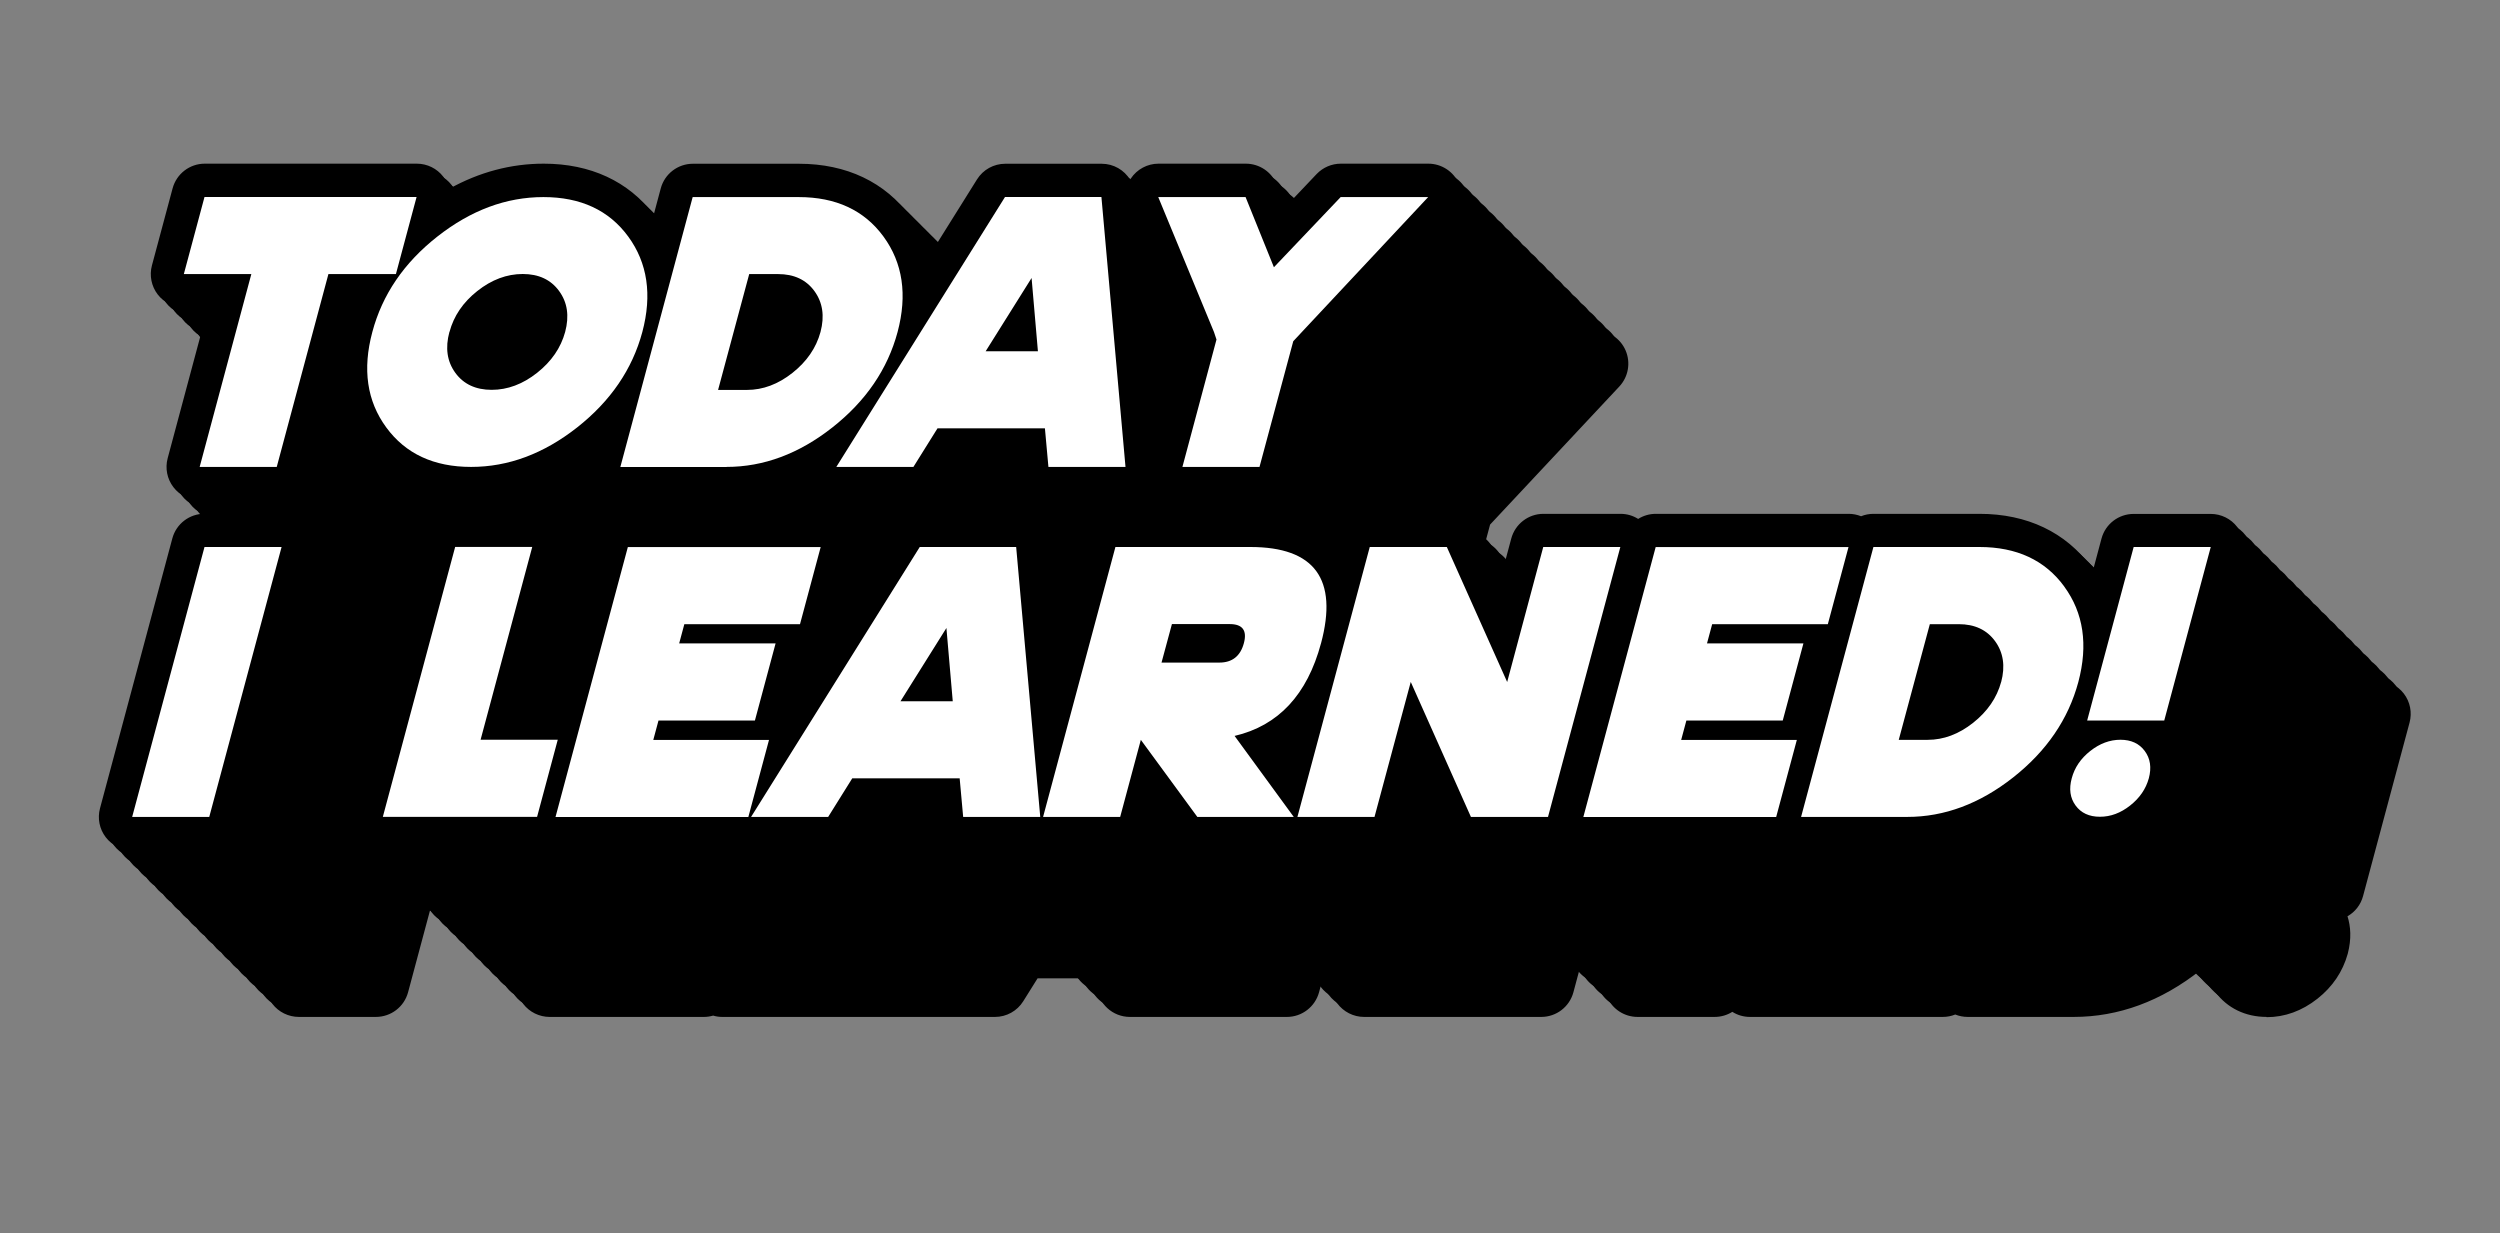 <?xml version="1.0" encoding="UTF-8"?>
<svg id="Layer_1" data-name="Layer 1" xmlns="http://www.w3.org/2000/svg" viewBox="0 0 300 148">
  <rect x="0" y="0" width="300" height="148" fill="#808080" stroke="none"/>
  <defs>
    <style>
      .cls-1 {
        fill: #fff;
      }
    </style>
  </defs>
  <g>
    <path d="M271.99,122.03c-2.54,0-4.72-1.06-6.14-2.98-.54-.73-1.07-1.74-1.31-3.01-.16.13-.32.26-.49.39-4.71,3.72-9.83,5.6-15.2,5.6h-12.73c-.52,0-1.02-.1-1.49-.29-.46.19-.97.29-1.49.29h-23.14c-.76,0-1.49-.21-2.12-.61-.62.39-1.35.61-2.12.61h-9.25c-1.58,0-3.01-.93-3.65-2.37l-2.63-5.89-1.42,5.3c-.47,1.75-2.05,2.96-3.86,2.96h-9.25c-.07,0-.15,0-.22,0-.07,0-.15,0-.22,0h-11.57c-1.27,0-2.47-.61-3.23-1.64l-1.85-2.52-.32,1.19c-.47,1.75-2.05,2.97-3.86,2.97h-9.25c-.06,0-.12,0-.17,0-.06,0-.12,0-.17,0h-9.25c-2.07,0-3.8-1.58-3.98-3.64l-.09-.99h-7.01l-1.72,2.75c-.73,1.17-2.01,1.88-3.39,1.88h-32.71c-.38,0-.75-.05-1.11-.16-.35.1-.73.16-1.11.16h-18.51c-1.24,0-2.42-.58-3.17-1.56-.76-.99-1.01-2.27-.69-3.47l8.68-32.39c.47-1.75,2.05-2.96,3.86-2.96h9.25c1.24,0,2.42.58,3.17,1.57.76.99,1.01,2.27.69,3.47l-4.85,18.1h3.2l5.4-20.17c.47-1.75,2.05-2.96,3.86-2.96h23.14c1.24,0,2.42.58,3.17,1.56.76.99,1.01,2.27.69,3.47l-1.99,7.45,6.63-10.61c.73-1.17,2.01-1.88,3.39-1.88h11.57c2.07,0,3.8,1.58,3.98,3.64l.97,10.88,3.1-11.56c.47-1.75,2.05-2.96,3.86-2.96h16.2c4.58,0,8.04,1.19,10.3,3.55l.16-.58c.47-1.75,2.05-2.96,3.86-2.96h9.25c1.58,0,3.01.93,3.65,2.37l2.64,5.9,1.42-5.3c.47-1.75,2.05-2.97,3.86-2.97h9.25c.76,0,1.49.21,2.12.61.62-.39,1.35-.61,2.12-.61h23.14c.52,0,1.02.1,1.49.29.46-.19.97-.29,1.49-.29h12.72c5.72,0,10.35,2.21,13.41,6.38.08.11.16.22.23.33l1-3.74c.47-1.75,2.05-2.96,3.86-2.96h9.25c1.24,0,2.42.58,3.17,1.56.76.99,1.01,2.27.69,3.47l-5.58,20.82c-.28,1.06-.97,1.92-1.87,2.43.38,1.2.5,2.7.03,4.5-.6,2.15-1.81,3.95-3.63,5.39-1.86,1.47-3.92,2.22-6.11,2.22ZM253.2,104.31c.36-.18.73-.42,1.1-.71,1.04-.82,1.69-1.75,1.99-2.82.26-.99.02-1.32-.1-1.48-.12-.17-.29-.4-1.13-.4h-.4l-1.45,5.42ZM116.29,100.61l1.27-2.04c-.25.11-.52.19-.79.24l-.48,1.79ZM35.86,122.03c-1.24,0-2.42-.58-3.17-1.56-.76-.99-1.01-2.27-.69-3.47l8.68-32.39c.47-1.75,2.05-2.96,3.86-2.96h9.25c1.24,0,2.42.58,3.17,1.56.76.99,1.01,2.27.69,3.47l-8.68,32.39c-.47,1.75-2.05,2.96-3.86,2.96h-9.25ZM161.88,80.03c-1.24,0-2.42-.58-3.17-1.56-.09-.11-.17-.23-.24-.35-.13.22-.29.42-.46.61-.76.83-1.83,1.3-2.95,1.3h-9.25c-2.07,0-3.8-1.58-3.98-3.64l-.09-.99h-7.01l-1.72,2.75c-.73,1.17-2.01,1.88-3.39,1.88h-9.25c-1.45,0-2.79-.79-3.5-2.06-.02-.03-.03-.06-.05-.09-3.09,1.43-6.32,2.15-9.64,2.15h-12.73c-1.24,0-2.42-.58-3.17-1.56-.68-.89-.96-2.02-.77-3.11-4.37,3.1-9.06,4.67-13.96,4.67-5.72,0-10.35-2.21-13.41-6.38-1.75-2.39-2.75-5.05-3-7.96l-3.05,11.38c-.47,1.75-2.05,2.96-3.86,2.96h-9.25c-1.24,0-2.42-.58-3.17-1.57-.76-.99-1.01-2.27-.69-3.47l4.85-18.1h-2.88c-1.24,0-2.42-.58-3.17-1.56s-1.01-2.27-.69-3.47l2.48-9.25c.47-1.75,2.05-2.97,3.86-2.97h25.45c1.24,0,2.42.58,3.17,1.56.34.44.57.93.71,1.46,3.61-2.01,7.41-3.02,11.35-3.02,5.59,0,10.15,2.11,13.2,6.11l.84-3.14c.47-1.75,2.05-2.96,3.86-2.96h12.72c5.72,0,10.35,2.21,13.41,6.38,1.03,1.41,1.81,2.92,2.32,4.52l5.64-9.02c.73-1.17,2.01-1.88,3.39-1.88h11.57c1.44,0,2.71.76,3.41,1.91.03-.05.06-.09.09-.14.74-1.11,1.99-1.78,3.32-1.78h10.48c1.63,0,3.1.99,3.71,2.5l1.07,2.66,3.72-3.92c.76-.79,1.8-1.24,2.9-1.24h10.5c1.59,0,3.04.95,3.67,2.41.63,1.46.34,3.16-.75,4.33l-15.51,16.57-3.79,14.12c-.47,1.75-2.05,2.96-3.86,2.96h-9.25ZM158.74,72.3l3.05-11.4-5.19-12.57,2.14,23.97ZM82.73,56.89c-1,0-1.97.38-2.97,1.18-1.03.81-1.67,1.73-1.96,2.79-.28,1.03-.06,1.34.07,1.51.12.17.29.4,1.13.4,1,0,1.97-.38,2.97-1.17,1.04-.82,1.69-1.75,1.99-2.82.26-.99.02-1.32-.1-1.48-.12-.17-.29-.4-1.13-.4ZM111.51,62.31c.36-.18.73-.42,1.1-.71,1.04-.82,1.69-1.75,1.99-2.82.26-.99.02-1.32-.1-1.48-.12-.17-.29-.4-1.13-.4h-.4l-1.45,5.42Z"/>
    <path d="M270.99,121.03c-2.54,0-4.72-1.06-6.14-2.98-.54-.73-1.07-1.74-1.31-3.01-.16.13-.32.26-.49.39-4.71,3.72-9.83,5.6-15.2,5.6h-12.73c-.52,0-1.02-.1-1.49-.29-.46.19-.97.29-1.49.29h-23.14c-.76,0-1.49-.21-2.12-.61-.62.39-1.35.61-2.12.61h-9.25c-1.58,0-3.01-.93-3.65-2.37l-2.63-5.89-1.42,5.3c-.47,1.75-2.05,2.96-3.86,2.96h-9.25c-.07,0-.15,0-.22,0-.07,0-.15,0-.22,0h-11.57c-1.27,0-2.47-.61-3.23-1.64l-1.85-2.52-.32,1.19c-.47,1.75-2.05,2.97-3.86,2.97h-9.25c-.06,0-.12,0-.17,0-.06,0-.12,0-.17,0h-9.25c-2.07,0-3.8-1.58-3.98-3.64l-.09-.99h-7.01l-1.72,2.75c-.73,1.17-2.01,1.88-3.39,1.88h-32.71c-.38,0-.75-.05-1.11-.16-.35.1-.73.16-1.11.16h-18.51c-1.24,0-2.42-.58-3.17-1.56-.76-.99-1.01-2.27-.69-3.47l8.68-32.39c.47-1.75,2.05-2.96,3.86-2.96h9.25c1.24,0,2.42.58,3.17,1.57.76.99,1.01,2.27.69,3.47l-4.85,18.1h3.2l5.4-20.17c.47-1.75,2.05-2.96,3.86-2.96h23.14c1.24,0,2.42.58,3.17,1.56.76.99,1.01,2.27.69,3.47l-1.99,7.45,6.63-10.61c.73-1.17,2.01-1.88,3.39-1.88h11.57c2.07,0,3.8,1.58,3.98,3.64l.97,10.88,3.1-11.56c.47-1.75,2.05-2.96,3.86-2.96h16.2c4.58,0,8.04,1.19,10.3,3.55l.16-.58c.47-1.75,2.05-2.96,3.86-2.96h9.25c1.58,0,3.01.93,3.65,2.37l2.64,5.9,1.42-5.3c.47-1.75,2.05-2.97,3.86-2.97h9.25c.76,0,1.49.21,2.12.61.62-.39,1.35-.61,2.12-.61h23.14c.52,0,1.02.1,1.49.29.46-.19.97-.29,1.49-.29h12.72c5.72,0,10.35,2.21,13.41,6.38.08.11.16.22.23.33l1-3.74c.47-1.75,2.05-2.96,3.86-2.96h9.25c1.24,0,2.42.58,3.17,1.56.76.99,1.01,2.27.69,3.47l-5.58,20.82c-.28,1.06-.97,1.92-1.87,2.43.38,1.2.5,2.7.03,4.5-.6,2.15-1.81,3.95-3.63,5.39-1.86,1.47-3.92,2.22-6.11,2.22ZM252.2,103.31c.36-.18.73-.42,1.1-.71,1.04-.82,1.69-1.75,1.99-2.82.26-.99.02-1.32-.1-1.48-.12-.17-.29-.4-1.13-.4h-.4l-1.45,5.42ZM115.29,99.61l1.27-2.04c-.25.11-.52.19-.79.24l-.48,1.79ZM34.86,121.03c-1.24,0-2.42-.58-3.17-1.56-.76-.99-1.01-2.27-.69-3.47l8.68-32.39c.47-1.75,2.05-2.96,3.86-2.96h9.25c1.24,0,2.42.58,3.17,1.56.76.99,1.01,2.27.69,3.47l-8.68,32.39c-.47,1.75-2.05,2.96-3.86,2.96h-9.25ZM160.88,79.03c-1.24,0-2.42-.58-3.17-1.56-.09-.11-.17-.23-.24-.35-.13.22-.29.42-.46.61-.76.83-1.83,1.3-2.95,1.3h-9.25c-2.07,0-3.8-1.58-3.98-3.64l-.09-.99h-7.01l-1.72,2.75c-.73,1.17-2.01,1.88-3.39,1.88h-9.25c-1.45,0-2.79-.79-3.5-2.06-.02-.03-.03-.06-.05-.09-3.09,1.43-6.32,2.15-9.64,2.15h-12.73c-1.24,0-2.42-.58-3.17-1.56-.68-.89-.96-2.02-.77-3.11-4.37,3.1-9.06,4.67-13.96,4.67-5.72,0-10.35-2.21-13.41-6.38-1.75-2.39-2.75-5.05-3-7.96l-3.05,11.38c-.47,1.75-2.05,2.96-3.86,2.96h-9.25c-1.24,0-2.42-.58-3.17-1.57-.76-.99-1.01-2.27-.69-3.47l4.85-18.1h-2.88c-1.24,0-2.42-.58-3.17-1.56s-1.01-2.27-.69-3.47l2.48-9.25c.47-1.75,2.05-2.97,3.86-2.97h25.45c1.24,0,2.42.58,3.17,1.56.34.44.57.93.71,1.46,3.61-2.01,7.41-3.02,11.35-3.02,5.59,0,10.15,2.11,13.2,6.11l.84-3.14c.47-1.75,2.05-2.96,3.86-2.96h12.72c5.72,0,10.35,2.21,13.41,6.38,1.03,1.41,1.81,2.92,2.32,4.52l5.64-9.02c.73-1.17,2.01-1.88,3.39-1.88h11.57c1.44,0,2.71.76,3.41,1.91.03-.05.06-.09.09-.14.74-1.11,1.99-1.78,3.32-1.78h10.48c1.63,0,3.1.99,3.71,2.5l1.07,2.66,3.72-3.92c.76-.79,1.8-1.24,2.9-1.24h10.5c1.59,0,3.04.95,3.67,2.41.63,1.46.34,3.16-.75,4.33l-15.51,16.57-3.79,14.12c-.47,1.75-2.05,2.96-3.86,2.96h-9.25ZM157.74,71.3l3.05-11.4-5.19-12.57,2.14,23.97ZM81.73,55.89c-1,0-1.97.38-2.97,1.18-1.03.81-1.67,1.73-1.96,2.79-.28,1.03-.06,1.34.07,1.51.12.17.29.4,1.13.4,1,0,1.97-.38,2.97-1.17,1.04-.82,1.69-1.75,1.99-2.82.26-.99.02-1.32-.1-1.48-.12-.17-.29-.4-1.13-.4ZM110.51,61.31c.36-.18.73-.42,1.1-.71,1.04-.82,1.69-1.75,1.99-2.82.26-.99.02-1.32-.1-1.48-.12-.17-.29-.4-1.13-.4h-.4l-1.45,5.42Z"/>
    <path d="M269.99,120.03c-2.54,0-4.72-1.06-6.14-2.98-.54-.73-1.07-1.74-1.31-3.01-.16.13-.32.26-.49.39-4.71,3.72-9.83,5.6-15.2,5.6h-12.73c-.52,0-1.02-.1-1.49-.29-.46.19-.97.29-1.49.29h-23.14c-.76,0-1.49-.21-2.12-.61-.62.39-1.35.61-2.12.61h-9.25c-1.58,0-3.01-.93-3.65-2.37l-2.63-5.89-1.42,5.3c-.47,1.75-2.05,2.96-3.86,2.96h-9.25c-.07,0-.15,0-.22,0-.07,0-.15,0-.22,0h-11.57c-1.27,0-2.47-.61-3.23-1.64l-1.85-2.52-.32,1.19c-.47,1.75-2.05,2.97-3.86,2.97h-9.25c-.06,0-.12,0-.17,0-.06,0-.12,0-.17,0h-9.25c-2.07,0-3.8-1.58-3.98-3.64l-.09-.99h-7.01l-1.72,2.75c-.73,1.17-2.01,1.88-3.39,1.88h-32.71c-.38,0-.75-.05-1.11-.16-.35.1-.73.16-1.11.16h-18.51c-1.24,0-2.42-.58-3.17-1.56-.76-.99-1.01-2.27-.69-3.47l8.68-32.39c.47-1.75,2.05-2.96,3.86-2.96h9.25c1.24,0,2.42.58,3.17,1.57.76.99,1.01,2.27.69,3.47l-4.85,18.1h3.2l5.4-20.17c.47-1.75,2.05-2.96,3.86-2.96h23.14c1.24,0,2.42.58,3.17,1.56.76.99,1.01,2.27.69,3.47l-1.99,7.45,6.63-10.61c.73-1.17,2.01-1.88,3.39-1.88h11.57c2.07,0,3.8,1.58,3.98,3.64l.97,10.88,3.1-11.56c.47-1.75,2.05-2.96,3.86-2.96h16.2c4.58,0,8.04,1.19,10.3,3.55l.16-.58c.47-1.75,2.05-2.96,3.86-2.96h9.25c1.58,0,3.01.93,3.65,2.37l2.64,5.9,1.42-5.3c.47-1.75,2.05-2.97,3.86-2.97h9.25c.76,0,1.49.21,2.12.61.62-.39,1.35-.61,2.12-.61h23.14c.52,0,1.02.1,1.49.29.46-.19.97-.29,1.49-.29h12.72c5.72,0,10.35,2.21,13.41,6.38.08.11.16.22.23.33l1-3.74c.47-1.75,2.05-2.96,3.86-2.96h9.25c1.24,0,2.42.58,3.17,1.56.76.99,1.01,2.27.69,3.47l-5.58,20.82c-.28,1.06-.97,1.92-1.87,2.43.38,1.2.5,2.7.03,4.5-.6,2.15-1.81,3.95-3.63,5.39-1.86,1.47-3.92,2.22-6.11,2.22ZM251.2,102.31c.36-.18.73-.42,1.1-.71,1.04-.82,1.69-1.75,1.99-2.82.26-.99.02-1.32-.1-1.48-.12-.17-.29-.4-1.13-.4h-.4l-1.45,5.42ZM114.29,98.61l1.27-2.04c-.25.11-.52.19-.79.24l-.48,1.79ZM33.86,120.03c-1.24,0-2.42-.58-3.17-1.56-.76-.99-1.01-2.27-.69-3.47l8.68-32.39c.47-1.75,2.05-2.96,3.86-2.96h9.25c1.24,0,2.42.58,3.17,1.56.76.99,1.01,2.27.69,3.47l-8.68,32.39c-.47,1.75-2.05,2.96-3.86,2.96h-9.25ZM159.88,78.03c-1.24,0-2.42-.58-3.17-1.56-.09-.11-.17-.23-.24-.35-.13.22-.29.42-.46.61-.76.83-1.83,1.3-2.95,1.3h-9.25c-2.07,0-3.8-1.58-3.98-3.64l-.09-.99h-7.01l-1.72,2.75c-.73,1.17-2.01,1.88-3.39,1.88h-9.25c-1.45,0-2.79-.79-3.5-2.06-.02-.03-.03-.06-.05-.09-3.09,1.43-6.32,2.15-9.64,2.15h-12.73c-1.24,0-2.42-.58-3.17-1.56-.68-.89-.96-2.02-.77-3.11-4.37,3.1-9.06,4.67-13.96,4.67-5.72,0-10.35-2.21-13.41-6.38-1.75-2.39-2.75-5.05-3-7.96l-3.05,11.38c-.47,1.75-2.05,2.96-3.86,2.96h-9.25c-1.24,0-2.42-.58-3.17-1.57-.76-.99-1.01-2.27-.69-3.47l4.85-18.1h-2.88c-1.24,0-2.42-.58-3.17-1.56s-1.01-2.27-.69-3.47l2.48-9.25c.47-1.75,2.05-2.97,3.86-2.97h25.45c1.24,0,2.42.58,3.17,1.56.34.44.57.93.71,1.46,3.61-2.01,7.41-3.02,11.35-3.02,5.59,0,10.15,2.11,13.2,6.11l.84-3.14c.47-1.75,2.05-2.96,3.86-2.96h12.72c5.72,0,10.35,2.21,13.41,6.38,1.03,1.41,1.81,2.92,2.32,4.52l5.64-9.02c.73-1.17,2.01-1.88,3.39-1.88h11.57c1.44,0,2.71.76,3.41,1.91.03-.05.06-.09.09-.14.74-1.11,1.99-1.78,3.32-1.78h10.48c1.63,0,3.1.99,3.71,2.5l1.07,2.66,3.72-3.92c.76-.79,1.8-1.24,2.9-1.24h10.5c1.59,0,3.04.95,3.67,2.41.63,1.46.34,3.16-.75,4.33l-15.51,16.57-3.79,14.12c-.47,1.75-2.05,2.96-3.86,2.96h-9.25ZM156.74,70.3l3.05-11.4-5.19-12.57,2.14,23.97ZM80.73,54.89c-1,0-1.97.38-2.97,1.18-1.03.81-1.67,1.73-1.96,2.79-.28,1.03-.06,1.34.07,1.51.12.17.29.4,1.13.4,1,0,1.97-.38,2.97-1.17,1.04-.82,1.69-1.75,1.99-2.82.26-.99.02-1.32-.1-1.48-.12-.17-.29-.4-1.13-.4ZM109.51,60.31c.36-.18.73-.42,1.1-.71,1.04-.82,1.69-1.75,1.99-2.82.26-.99.02-1.32-.1-1.48-.12-.17-.29-.4-1.13-.4h-.4l-1.45,5.42Z"/>
    <path d="M268.99,119.03c-2.54,0-4.72-1.06-6.14-2.98-.54-.73-1.07-1.74-1.31-3.01-.16.13-.32.26-.49.39-4.71,3.72-9.83,5.6-15.2,5.6h-12.73c-.52,0-1.02-.1-1.49-.29-.46.19-.97.29-1.49.29h-23.14c-.76,0-1.49-.21-2.12-.61-.62.39-1.35.61-2.12.61h-9.25c-1.58,0-3.01-.93-3.65-2.37l-2.63-5.89-1.42,5.3c-.47,1.75-2.05,2.96-3.86,2.96h-9.25c-.07,0-.15,0-.22,0-.07,0-.15,0-.22,0h-11.57c-1.27,0-2.47-.61-3.23-1.64l-1.85-2.52-.32,1.19c-.47,1.75-2.05,2.97-3.86,2.97h-9.25c-.06,0-.12,0-.17,0-.06,0-.12,0-.17,0h-9.25c-2.07,0-3.8-1.58-3.98-3.64l-.09-.99h-7.01l-1.72,2.75c-.73,1.17-2.01,1.88-3.39,1.88h-32.71c-.38,0-.75-.05-1.11-.16-.35.1-.73.16-1.11.16h-18.51c-1.24,0-2.42-.58-3.17-1.56-.76-.99-1.01-2.27-.69-3.47l8.68-32.39c.47-1.75,2.05-2.96,3.86-2.96h9.25c1.24,0,2.42.58,3.17,1.57.76.99,1.01,2.27.69,3.47l-4.85,18.1h3.2l5.4-20.17c.47-1.75,2.05-2.96,3.86-2.96h23.14c1.24,0,2.42.58,3.17,1.56.76.99,1.01,2.27.69,3.47l-1.99,7.45,6.63-10.61c.73-1.17,2.01-1.88,3.39-1.88h11.57c2.07,0,3.8,1.58,3.98,3.64l.97,10.88,3.1-11.56c.47-1.75,2.05-2.96,3.86-2.96h16.2c4.58,0,8.04,1.19,10.3,3.55l.16-.58c.47-1.75,2.05-2.96,3.86-2.96h9.25c1.58,0,3.01.93,3.65,2.37l2.64,5.9,1.42-5.3c.47-1.75,2.05-2.97,3.86-2.97h9.25c.76,0,1.49.21,2.12.61.62-.39,1.35-.61,2.12-.61h23.14c.52,0,1.02.1,1.49.29.46-.19.97-.29,1.49-.29h12.72c5.72,0,10.35,2.21,13.41,6.38.08.11.16.22.23.33l1-3.74c.47-1.75,2.05-2.96,3.86-2.96h9.25c1.24,0,2.42.58,3.17,1.56.76.99,1.01,2.27.69,3.47l-5.58,20.82c-.28,1.06-.97,1.92-1.87,2.43.38,1.2.5,2.7.03,4.5-.6,2.15-1.81,3.95-3.63,5.39-1.86,1.47-3.92,2.22-6.11,2.22ZM250.2,101.31c.36-.18.73-.42,1.1-.71,1.04-.82,1.69-1.75,1.99-2.82.26-.99.02-1.32-.1-1.48-.12-.17-.29-.4-1.13-.4h-.4l-1.45,5.42ZM113.29,97.61l1.27-2.04c-.25.11-.52.19-.79.24l-.48,1.79ZM32.86,119.03c-1.24,0-2.42-.58-3.17-1.56-.76-.99-1.01-2.27-.69-3.47l8.68-32.39c.47-1.75,2.05-2.96,3.86-2.96h9.25c1.24,0,2.42.58,3.17,1.56.76.99,1.01,2.27.69,3.47l-8.68,32.39c-.47,1.75-2.05,2.96-3.86,2.96h-9.25ZM158.88,77.03c-1.24,0-2.42-.58-3.17-1.56-.09-.11-.17-.23-.24-.35-.13.22-.29.42-.46.61-.76.83-1.83,1.3-2.95,1.3h-9.25c-2.07,0-3.8-1.58-3.98-3.64l-.09-.99h-7.01l-1.72,2.75c-.73,1.17-2.01,1.88-3.39,1.88h-9.25c-1.45,0-2.79-.79-3.5-2.06-.02-.03-.03-.06-.05-.09-3.09,1.43-6.32,2.15-9.64,2.15h-12.73c-1.24,0-2.42-.58-3.17-1.56-.68-.89-.96-2.02-.77-3.11-4.37,3.1-9.06,4.67-13.96,4.67-5.72,0-10.35-2.21-13.41-6.38-1.75-2.39-2.75-5.05-3-7.96l-3.05,11.38c-.47,1.75-2.05,2.96-3.86,2.96h-9.25c-1.24,0-2.42-.58-3.17-1.57-.76-.99-1.01-2.27-.69-3.47l4.85-18.1h-2.88c-1.24,0-2.42-.58-3.17-1.56s-1.01-2.27-.69-3.47l2.48-9.25c.47-1.75,2.05-2.97,3.86-2.97h25.45c1.24,0,2.42.58,3.17,1.56.34.44.57.93.71,1.46,3.61-2.01,7.41-3.02,11.35-3.02,5.59,0,10.15,2.11,13.2,6.11l.84-3.14c.47-1.75,2.05-2.96,3.86-2.96h12.72c5.72,0,10.35,2.21,13.41,6.38,1.03,1.41,1.81,2.92,2.32,4.52l5.64-9.02c.73-1.17,2.01-1.88,3.39-1.88h11.57c1.44,0,2.71.76,3.41,1.91.03-.05.06-.09.09-.14.74-1.11,1.99-1.78,3.32-1.78h10.48c1.63,0,3.1.99,3.71,2.5l1.07,2.66,3.72-3.92c.76-.79,1.8-1.24,2.9-1.24h10.5c1.59,0,3.04.95,3.67,2.41.63,1.46.34,3.16-.75,4.33l-15.51,16.57-3.79,14.12c-.47,1.75-2.05,2.96-3.86,2.96h-9.25ZM155.74,69.3l3.05-11.4-5.19-12.57,2.14,23.97ZM79.73,53.89c-1,0-1.97.38-2.97,1.18-1.03.81-1.67,1.73-1.96,2.79-.28,1.03-.06,1.34.07,1.51.12.17.29.4,1.13.4,1,0,1.97-.38,2.97-1.17,1.04-.82,1.69-1.75,1.99-2.82.26-.99.02-1.32-.1-1.48-.12-.17-.29-.4-1.13-.4ZM108.51,59.31c.36-.18.73-.42,1.1-.71,1.04-.82,1.69-1.75,1.99-2.82.26-.99.02-1.32-.1-1.48-.12-.17-.29-.4-1.13-.4h-.4l-1.45,5.42Z"/>
    <path d="M267.99,118.03c-2.54,0-4.72-1.06-6.14-2.98-.54-.73-1.07-1.74-1.31-3.01-.16.13-.32.26-.49.39-4.71,3.72-9.83,5.6-15.2,5.6h-12.73c-.52,0-1.02-.1-1.49-.29-.46.19-.97.29-1.49.29h-23.14c-.76,0-1.49-.21-2.12-.61-.62.39-1.35.61-2.12.61h-9.25c-1.58,0-3.01-.93-3.65-2.37l-2.63-5.89-1.42,5.3c-.47,1.75-2.05,2.96-3.86,2.96h-9.25c-.07,0-.15,0-.22,0-.07,0-.15,0-.22,0h-11.57c-1.27,0-2.47-.61-3.23-1.64l-1.85-2.52-.32,1.19c-.47,1.75-2.05,2.97-3.86,2.97h-9.25c-.06,0-.12,0-.17,0-.06,0-.12,0-.17,0h-9.25c-2.07,0-3.8-1.58-3.98-3.64l-.09-.99h-7.01l-1.72,2.75c-.73,1.17-2.01,1.88-3.39,1.88h-32.71c-.38,0-.75-.05-1.11-.16-.35.1-.73.16-1.11.16h-18.51c-1.24,0-2.42-.58-3.17-1.56-.76-.99-1.01-2.27-.69-3.47l8.68-32.39c.47-1.75,2.05-2.96,3.86-2.96h9.25c1.24,0,2.42.58,3.17,1.57.76.99,1.01,2.27.69,3.47l-4.85,18.1h3.2l5.4-20.17c.47-1.75,2.05-2.96,3.86-2.96h23.14c1.24,0,2.42.58,3.17,1.56.76.99,1.01,2.27.69,3.47l-1.99,7.45,6.63-10.61c.73-1.17,2.01-1.88,3.39-1.88h11.57c2.07,0,3.8,1.58,3.98,3.64l.97,10.88,3.1-11.56c.47-1.75,2.05-2.96,3.86-2.96h16.2c4.58,0,8.04,1.19,10.3,3.55l.16-.58c.47-1.75,2.05-2.96,3.86-2.96h9.25c1.58,0,3.01.93,3.65,2.37l2.64,5.9,1.42-5.3c.47-1.75,2.05-2.97,3.86-2.97h9.25c.76,0,1.49.21,2.12.61.62-.39,1.35-.61,2.12-.61h23.14c.52,0,1.02.1,1.49.29.46-.19.97-.29,1.49-.29h12.72c5.72,0,10.35,2.21,13.41,6.38.08.11.16.22.23.33l1-3.74c.47-1.75,2.05-2.96,3.86-2.96h9.25c1.24,0,2.42.58,3.17,1.56.76.99,1.01,2.27.69,3.47l-5.58,20.82c-.28,1.06-.97,1.92-1.87,2.43.38,1.2.5,2.7.03,4.5-.6,2.15-1.81,3.95-3.63,5.39-1.86,1.47-3.92,2.22-6.11,2.22ZM249.2,100.31c.36-.18.73-.42,1.1-.71,1.04-.82,1.69-1.75,1.99-2.82.26-.99.02-1.32-.1-1.48-.12-.17-.29-.4-1.13-.4h-.4l-1.45,5.42ZM112.29,96.61l1.27-2.04c-.25.11-.52.19-.79.24l-.48,1.79ZM31.86,118.03c-1.24,0-2.42-.58-3.17-1.56-.76-.99-1.01-2.27-.69-3.47l8.68-32.39c.47-1.75,2.05-2.96,3.86-2.96h9.25c1.24,0,2.42.58,3.17,1.56.76.99,1.01,2.27.69,3.47l-8.68,32.39c-.47,1.75-2.05,2.96-3.86,2.96h-9.25ZM157.88,76.03c-1.24,0-2.42-.58-3.17-1.56-.09-.11-.17-.23-.24-.35-.13.22-.29.42-.46.61-.76.83-1.83,1.3-2.95,1.3h-9.25c-2.07,0-3.8-1.58-3.98-3.64l-.09-.99h-7.01l-1.72,2.75c-.73,1.17-2.01,1.88-3.39,1.88h-9.25c-1.45,0-2.79-.79-3.5-2.06-.02-.03-.03-.06-.05-.09-3.09,1.43-6.32,2.15-9.64,2.15h-12.73c-1.24,0-2.42-.58-3.17-1.56-.68-.89-.96-2.02-.77-3.11-4.37,3.1-9.06,4.67-13.96,4.67-5.72,0-10.35-2.21-13.41-6.38-1.75-2.39-2.75-5.05-3-7.96l-3.05,11.38c-.47,1.75-2.05,2.96-3.86,2.96h-9.25c-1.24,0-2.42-.58-3.17-1.57-.76-.99-1.01-2.27-.69-3.47l4.85-18.1h-2.88c-1.24,0-2.42-.58-3.17-1.56s-1.01-2.27-.69-3.47l2.48-9.25c.47-1.75,2.05-2.97,3.86-2.97h25.45c1.24,0,2.42.58,3.17,1.56.34.44.57.93.71,1.46,3.61-2.01,7.41-3.02,11.35-3.02,5.59,0,10.15,2.11,13.2,6.11l.84-3.14c.47-1.75,2.05-2.96,3.86-2.96h12.72c5.72,0,10.35,2.21,13.41,6.38,1.03,1.41,1.81,2.92,2.32,4.52l5.64-9.02c.73-1.17,2.01-1.88,3.39-1.88h11.57c1.44,0,2.71.76,3.41,1.91.03-.05.06-.09.09-.14.74-1.11,1.99-1.78,3.32-1.78h10.48c1.63,0,3.1.99,3.71,2.5l1.07,2.66,3.72-3.92c.76-.79,1.8-1.24,2.9-1.24h10.5c1.59,0,3.04.95,3.67,2.41.63,1.46.34,3.16-.75,4.33l-15.51,16.57-3.79,14.12c-.47,1.75-2.05,2.96-3.86,2.96h-9.25ZM154.74,68.3l3.05-11.4-5.19-12.57,2.14,23.97ZM78.73,52.89c-1,0-1.97.38-2.97,1.18-1.03.81-1.67,1.73-1.96,2.79-.28,1.03-.06,1.34.07,1.51.12.17.29.4,1.13.4,1,0,1.97-.38,2.97-1.17,1.04-.82,1.69-1.75,1.99-2.82.26-.99.02-1.32-.1-1.48-.12-.17-.29-.4-1.13-.4ZM107.51,58.31c.36-.18.73-.42,1.1-.71,1.04-.82,1.69-1.75,1.99-2.82.26-.99.02-1.32-.1-1.48-.12-.17-.29-.4-1.13-.4h-.4l-1.45,5.42Z"/>
    <path d="M266.99,117.03c-2.54,0-4.72-1.06-6.14-2.98-.54-.73-1.07-1.74-1.31-3.01-.16.13-.32.26-.49.39-4.71,3.72-9.83,5.6-15.2,5.6h-12.73c-.52,0-1.02-.1-1.49-.29-.46.19-.97.29-1.49.29h-23.14c-.76,0-1.49-.21-2.12-.61-.62.39-1.35.61-2.12.61h-9.25c-1.58,0-3.01-.93-3.65-2.37l-2.63-5.89-1.42,5.3c-.47,1.75-2.05,2.96-3.86,2.96h-9.25c-.07,0-.15,0-.22,0-.07,0-.15,0-.22,0h-11.57c-1.27,0-2.47-.61-3.23-1.64l-1.85-2.52-.32,1.19c-.47,1.75-2.05,2.97-3.86,2.97h-9.25c-.06,0-.12,0-.17,0-.06,0-.12,0-.17,0h-9.25c-2.07,0-3.8-1.58-3.98-3.64l-.09-.99h-7.01l-1.72,2.75c-.73,1.17-2.01,1.88-3.39,1.88h-32.71c-.38,0-.75-.05-1.11-.16-.35.1-.73.16-1.11.16h-18.51c-1.24,0-2.42-.58-3.17-1.56-.76-.99-1.01-2.27-.69-3.47l8.68-32.39c.47-1.75,2.05-2.96,3.86-2.96h9.25c1.24,0,2.42.58,3.17,1.57.76.99,1.01,2.27.69,3.47l-4.85,18.1h3.2l5.4-20.17c.47-1.75,2.05-2.96,3.86-2.96h23.14c1.24,0,2.42.58,3.17,1.56.76.99,1.01,2.27.69,3.47l-1.99,7.45,6.63-10.61c.73-1.17,2.01-1.88,3.39-1.88h11.57c2.07,0,3.8,1.58,3.98,3.64l.97,10.88,3.1-11.56c.47-1.75,2.05-2.96,3.86-2.96h16.2c4.58,0,8.04,1.19,10.3,3.55l.16-.58c.47-1.75,2.05-2.96,3.86-2.96h9.25c1.58,0,3.01.93,3.65,2.37l2.64,5.9,1.42-5.3c.47-1.75,2.05-2.97,3.86-2.97h9.25c.76,0,1.49.21,2.12.61.62-.39,1.35-.61,2.12-.61h23.14c.52,0,1.02.1,1.49.29.46-.19.97-.29,1.49-.29h12.72c5.72,0,10.35,2.21,13.41,6.38.08.11.16.22.23.33l1-3.74c.47-1.75,2.05-2.96,3.86-2.96h9.25c1.24,0,2.42.58,3.17,1.56.76.99,1.01,2.27.69,3.47l-5.58,20.82c-.28,1.06-.97,1.92-1.87,2.43.38,1.2.5,2.7.03,4.5-.6,2.15-1.81,3.95-3.63,5.39-1.86,1.47-3.92,2.22-6.11,2.22ZM248.2,99.31c.36-.18.73-.42,1.1-.71,1.04-.82,1.69-1.75,1.99-2.82.26-.99.02-1.32-.1-1.48-.12-.17-.29-.4-1.13-.4h-.4l-1.45,5.42ZM111.29,95.61l1.27-2.04c-.25.11-.52.19-.79.24l-.48,1.79ZM30.86,117.03c-1.24,0-2.42-.58-3.17-1.56-.76-.99-1.01-2.27-.69-3.47l8.68-32.39c.47-1.75,2.05-2.96,3.86-2.96h9.25c1.24,0,2.42.58,3.17,1.56.76.99,1.01,2.27.69,3.47l-8.68,32.39c-.47,1.75-2.05,2.96-3.86,2.96h-9.25ZM156.88,75.03c-1.24,0-2.42-.58-3.17-1.56-.09-.11-.17-.23-.24-.35-.13.22-.29.42-.46.61-.76.83-1.83,1.3-2.95,1.3h-9.25c-2.07,0-3.8-1.58-3.98-3.64l-.09-.99h-7.01l-1.72,2.75c-.73,1.17-2.01,1.88-3.39,1.88h-9.25c-1.45,0-2.79-.79-3.5-2.06-.02-.03-.03-.06-.05-.09-3.09,1.43-6.32,2.15-9.64,2.15h-12.73c-1.24,0-2.42-.58-3.17-1.56-.68-.89-.96-2.02-.77-3.11-4.37,3.1-9.06,4.67-13.96,4.67-5.72,0-10.35-2.21-13.41-6.38-1.75-2.39-2.75-5.05-3-7.96l-3.05,11.38c-.47,1.75-2.05,2.96-3.86,2.96h-9.25c-1.24,0-2.42-.58-3.17-1.57-.76-.99-1.01-2.27-.69-3.47l4.85-18.1h-2.88c-1.24,0-2.42-.58-3.17-1.56s-1.01-2.27-.69-3.47l2.48-9.25c.47-1.75,2.05-2.97,3.86-2.97h25.45c1.24,0,2.42.58,3.17,1.56.34.44.57.93.71,1.46,3.61-2.01,7.41-3.02,11.35-3.02,5.59,0,10.15,2.11,13.2,6.11l.84-3.14c.47-1.75,2.05-2.96,3.86-2.96h12.72c5.72,0,10.35,2.21,13.41,6.38,1.03,1.41,1.81,2.92,2.32,4.52l5.64-9.02c.73-1.17,2.01-1.88,3.39-1.88h11.57c1.44,0,2.71.76,3.41,1.91.03-.05.06-.09.09-.14.74-1.11,1.99-1.78,3.32-1.78h10.48c1.63,0,3.1.99,3.71,2.5l1.07,2.66,3.72-3.92c.76-.79,1.8-1.24,2.9-1.24h10.5c1.59,0,3.04.95,3.67,2.41.63,1.46.34,3.16-.75,4.33l-15.51,16.57-3.79,14.12c-.47,1.75-2.05,2.96-3.86,2.96h-9.25ZM153.74,67.3l3.05-11.4-5.19-12.57,2.14,23.97ZM77.73,51.89c-1,0-1.97.38-2.97,1.18-1.03.81-1.67,1.73-1.96,2.79-.28,1.03-.06,1.34.07,1.51.12.17.29.4,1.13.4,1,0,1.97-.38,2.97-1.17,1.04-.82,1.69-1.75,1.99-2.82.26-.99.02-1.32-.1-1.48-.12-.17-.29-.4-1.13-.4ZM106.51,57.31c.36-.18.73-.42,1.1-.71,1.04-.82,1.69-1.75,1.99-2.82.26-.99.02-1.32-.1-1.48-.12-.17-.29-.4-1.13-.4h-.4l-1.45,5.42Z"/>
    <path d="M265.99,116.03c-2.54,0-4.72-1.06-6.14-2.98-.54-.73-1.07-1.74-1.31-3.01-.16.13-.32.26-.49.39-4.71,3.72-9.83,5.6-15.2,5.6h-12.73c-.52,0-1.02-.1-1.49-.29-.46.19-.97.29-1.49.29h-23.14c-.76,0-1.49-.21-2.12-.61-.62.39-1.35.61-2.12.61h-9.25c-1.58,0-3.01-.93-3.65-2.37l-2.63-5.89-1.42,5.3c-.47,1.75-2.05,2.96-3.86,2.96h-9.25c-.07,0-.15,0-.22,0-.07,0-.15,0-.22,0h-11.57c-1.27,0-2.47-.61-3.23-1.64l-1.85-2.52-.32,1.19c-.47,1.75-2.05,2.97-3.86,2.97h-9.25c-.06,0-.12,0-.17,0-.06,0-.12,0-.17,0h-9.25c-2.07,0-3.8-1.58-3.98-3.64l-.09-.99h-7.01l-1.72,2.75c-.73,1.17-2.01,1.88-3.39,1.88h-32.71c-.38,0-.75-.05-1.11-.16-.35.1-.73.16-1.11.16h-18.51c-1.24,0-2.42-.58-3.17-1.56-.76-.99-1.01-2.27-.69-3.47l8.68-32.39c.47-1.75,2.05-2.96,3.86-2.96h9.25c1.24,0,2.42.58,3.17,1.57.76.99,1.01,2.27.69,3.47l-4.85,18.1h3.2l5.4-20.17c.47-1.75,2.05-2.96,3.86-2.96h23.14c1.24,0,2.42.58,3.17,1.56.76.99,1.01,2.27.69,3.47l-1.99,7.45,6.63-10.61c.73-1.17,2.01-1.88,3.39-1.88h11.57c2.07,0,3.8,1.58,3.98,3.64l.97,10.88,3.1-11.56c.47-1.75,2.05-2.96,3.86-2.96h16.2c4.58,0,8.04,1.19,10.3,3.55l.16-.58c.47-1.75,2.05-2.96,3.86-2.96h9.25c1.58,0,3.01.93,3.65,2.37l2.64,5.9,1.42-5.3c.47-1.75,2.05-2.97,3.86-2.97h9.25c.76,0,1.49.21,2.12.61.62-.39,1.35-.61,2.12-.61h23.14c.52,0,1.02.1,1.49.29.46-.19.97-.29,1.49-.29h12.72c5.72,0,10.35,2.21,13.41,6.38.08.11.16.22.23.33l1-3.74c.47-1.75,2.05-2.96,3.86-2.96h9.25c1.24,0,2.42.58,3.17,1.56.76.99,1.01,2.27.69,3.47l-5.58,20.82c-.28,1.06-.97,1.92-1.87,2.43.38,1.2.5,2.7.03,4.5-.6,2.15-1.81,3.95-3.63,5.39-1.86,1.47-3.92,2.22-6.11,2.22ZM247.2,98.31c.36-.18.73-.42,1.1-.71,1.04-.82,1.69-1.75,1.99-2.82.26-.99.02-1.32-.1-1.48-.12-.17-.29-.4-1.13-.4h-.4l-1.45,5.42ZM110.29,94.61l1.27-2.04c-.25.11-.52.19-.79.24l-.48,1.79ZM29.86,116.03c-1.24,0-2.42-.58-3.17-1.56-.76-.99-1.01-2.27-.69-3.47l8.68-32.39c.47-1.75,2.05-2.96,3.86-2.96h9.25c1.24,0,2.42.58,3.17,1.56.76.99,1.01,2.27.69,3.47l-8.68,32.39c-.47,1.75-2.05,2.96-3.86,2.96h-9.25ZM155.88,74.03c-1.24,0-2.42-.58-3.17-1.56-.09-.11-.17-.23-.24-.35-.13.22-.29.42-.46.61-.76.83-1.83,1.3-2.95,1.3h-9.25c-2.07,0-3.8-1.58-3.98-3.64l-.09-.99h-7.01l-1.72,2.75c-.73,1.17-2.01,1.88-3.39,1.88h-9.25c-1.45,0-2.79-.79-3.5-2.06-.02-.03-.03-.06-.05-.09-3.09,1.43-6.32,2.15-9.64,2.15h-12.73c-1.24,0-2.42-.58-3.17-1.56-.68-.89-.96-2.02-.77-3.11-4.37,3.1-9.06,4.67-13.96,4.67-5.72,0-10.35-2.21-13.41-6.38-1.75-2.39-2.75-5.05-3-7.96l-3.05,11.38c-.47,1.75-2.05,2.96-3.86,2.96h-9.25c-1.24,0-2.42-.58-3.17-1.57-.76-.99-1.01-2.27-.69-3.47l4.85-18.1h-2.88c-1.24,0-2.42-.58-3.17-1.56s-1.01-2.27-.69-3.47l2.48-9.25c.47-1.75,2.05-2.97,3.86-2.97h25.45c1.24,0,2.42.58,3.17,1.56.34.44.57.93.71,1.46,3.61-2.01,7.41-3.02,11.35-3.02,5.59,0,10.15,2.11,13.2,6.11l.84-3.14c.47-1.75,2.05-2.96,3.86-2.96h12.72c5.72,0,10.35,2.21,13.41,6.38,1.03,1.41,1.81,2.92,2.32,4.52l5.64-9.02c.73-1.17,2.01-1.88,3.39-1.88h11.57c1.44,0,2.71.76,3.41,1.91.03-.05.06-.09.09-.14.74-1.11,1.99-1.78,3.32-1.78h10.48c1.63,0,3.1.99,3.71,2.5l1.07,2.66,3.72-3.92c.76-.79,1.8-1.24,2.9-1.24h10.5c1.59,0,3.04.95,3.67,2.41.63,1.46.34,3.16-.75,4.33l-15.51,16.57-3.79,14.12c-.47,1.75-2.05,2.96-3.86,2.96h-9.25ZM152.74,66.3l3.05-11.4-5.19-12.57,2.14,23.97ZM76.73,50.89c-1,0-1.97.38-2.97,1.18-1.03.81-1.67,1.73-1.96,2.79-.28,1.03-.06,1.34.07,1.51.12.17.29.4,1.13.4,1,0,1.97-.38,2.97-1.17,1.04-.82,1.69-1.75,1.99-2.82.26-.99.02-1.32-.1-1.48-.12-.17-.29-.4-1.13-.4ZM105.51,56.31c.36-.18.73-.42,1.1-.71,1.04-.82,1.69-1.75,1.99-2.82.26-.99.02-1.32-.1-1.48-.12-.17-.29-.4-1.13-.4h-.4l-1.45,5.42Z"/>
    <path d="M264.99,115.03c-2.54,0-4.72-1.06-6.14-2.98-.54-.73-1.07-1.74-1.31-3.01-.16.13-.32.26-.49.39-4.71,3.72-9.83,5.6-15.2,5.6h-12.73c-.52,0-1.02-.1-1.49-.29-.46.19-.97.29-1.49.29h-23.14c-.76,0-1.49-.21-2.12-.61-.62.39-1.35.61-2.12.61h-9.25c-1.58,0-3.01-.93-3.65-2.37l-2.63-5.89-1.42,5.3c-.47,1.75-2.05,2.96-3.86,2.96h-9.25c-.07,0-.15,0-.22,0-.07,0-.15,0-.22,0h-11.57c-1.27,0-2.47-.61-3.23-1.64l-1.85-2.52-.32,1.19c-.47,1.75-2.05,2.97-3.86,2.97h-9.25c-.06,0-.12,0-.17,0-.06,0-.12,0-.17,0h-9.25c-2.07,0-3.8-1.58-3.98-3.64l-.09-.99h-7.01l-1.72,2.75c-.73,1.17-2.01,1.88-3.39,1.88h-32.71c-.38,0-.75-.05-1.11-.16-.35.1-.73.16-1.11.16h-18.51c-1.24,0-2.42-.58-3.17-1.56-.76-.99-1.01-2.27-.69-3.47l8.68-32.39c.47-1.75,2.05-2.96,3.86-2.96h9.25c1.24,0,2.42.58,3.17,1.57.76.99,1.01,2.27.69,3.47l-4.85,18.1h3.2l5.4-20.17c.47-1.75,2.05-2.96,3.86-2.96h23.14c1.24,0,2.42.58,3.17,1.56.76.99,1.01,2.27.69,3.47l-1.99,7.45,6.63-10.61c.73-1.17,2.01-1.88,3.39-1.88h11.57c2.07,0,3.8,1.58,3.98,3.64l.97,10.88,3.1-11.56c.47-1.75,2.05-2.96,3.86-2.96h16.2c4.58,0,8.04,1.19,10.3,3.55l.16-.58c.47-1.75,2.05-2.96,3.86-2.96h9.25c1.58,0,3.01.93,3.65,2.37l2.64,5.9,1.42-5.3c.47-1.75,2.05-2.97,3.86-2.97h9.25c.76,0,1.49.21,2.12.61.62-.39,1.35-.61,2.12-.61h23.14c.52,0,1.02.1,1.49.29.46-.19.97-.29,1.49-.29h12.72c5.72,0,10.35,2.21,13.41,6.38.08.11.16.22.23.33l1-3.74c.47-1.75,2.05-2.96,3.86-2.96h9.25c1.24,0,2.42.58,3.17,1.56.76.99,1.01,2.27.69,3.47l-5.58,20.82c-.28,1.06-.97,1.92-1.87,2.43.38,1.2.5,2.7.03,4.5-.6,2.15-1.81,3.95-3.63,5.39-1.86,1.47-3.92,2.22-6.11,2.22ZM246.2,97.31c.36-.18.73-.42,1.1-.71,1.04-.82,1.69-1.75,1.99-2.82.26-.99.02-1.32-.1-1.48-.12-.17-.29-.4-1.13-.4h-.4l-1.45,5.42ZM109.29,93.61l1.27-2.04c-.25.11-.52.19-.79.24l-.48,1.79ZM28.86,115.03c-1.24,0-2.42-.58-3.17-1.56-.76-.99-1.01-2.27-.69-3.47l8.68-32.39c.47-1.75,2.05-2.96,3.86-2.96h9.25c1.24,0,2.42.58,3.17,1.56.76.99,1.01,2.27.69,3.47l-8.68,32.39c-.47,1.75-2.05,2.96-3.86,2.96h-9.25ZM154.88,73.03c-1.24,0-2.42-.58-3.17-1.56-.09-.11-.17-.23-.24-.35-.13.22-.29.42-.46.61-.76.83-1.83,1.3-2.95,1.3h-9.25c-2.07,0-3.8-1.58-3.98-3.64l-.09-.99h-7.01l-1.72,2.75c-.73,1.17-2.01,1.88-3.39,1.88h-9.25c-1.45,0-2.79-.79-3.5-2.06-.02-.03-.03-.06-.05-.09-3.09,1.43-6.32,2.15-9.64,2.15h-12.73c-1.24,0-2.42-.58-3.17-1.56-.68-.89-.96-2.02-.77-3.11-4.37,3.1-9.06,4.67-13.96,4.67-5.72,0-10.35-2.21-13.41-6.38-1.75-2.39-2.75-5.05-3-7.96l-3.05,11.38c-.47,1.75-2.05,2.96-3.86,2.96h-9.25c-1.24,0-2.42-.58-3.17-1.57-.76-.99-1.01-2.27-.69-3.47l4.85-18.1h-2.88c-1.24,0-2.42-.58-3.17-1.56s-1.01-2.27-.69-3.47l2.48-9.25c.47-1.75,2.05-2.97,3.86-2.97h25.45c1.24,0,2.42.58,3.17,1.56.34.44.57.93.71,1.46,3.61-2.01,7.41-3.02,11.35-3.02,5.59,0,10.15,2.11,13.2,6.11l.84-3.14c.47-1.75,2.05-2.96,3.86-2.96h12.72c5.72,0,10.35,2.21,13.41,6.38,1.03,1.41,1.81,2.92,2.32,4.52l5.64-9.02c.73-1.17,2.01-1.88,3.39-1.88h11.57c1.44,0,2.71.76,3.41,1.91.03-.05.06-.09.09-.14.74-1.11,1.99-1.78,3.32-1.78h10.48c1.63,0,3.1.99,3.71,2.5l1.07,2.66,3.72-3.92c.76-.79,1.8-1.24,2.9-1.24h10.5c1.59,0,3.04.95,3.67,2.41.63,1.46.34,3.16-.75,4.33l-15.51,16.57-3.79,14.12c-.47,1.75-2.05,2.96-3.86,2.96h-9.25ZM151.74,65.3l3.05-11.4-5.19-12.57,2.14,23.97ZM75.73,49.89c-1,0-1.97.38-2.97,1.18-1.03.81-1.67,1.73-1.96,2.79-.28,1.03-.06,1.34.07,1.51.12.17.29.4,1.13.4,1,0,1.97-.38,2.97-1.17,1.04-.82,1.69-1.75,1.99-2.82.26-.99.02-1.32-.1-1.48-.12-.17-.29-.4-1.13-.4ZM104.51,55.31c.36-.18.73-.42,1.1-.71,1.04-.82,1.69-1.75,1.99-2.82.26-.99.02-1.32-.1-1.48-.12-.17-.29-.4-1.13-.4h-.4l-1.45,5.42Z"/>
    <path d="M263.99,114.03c-2.54,0-4.72-1.06-6.14-2.98-.54-.73-1.07-1.74-1.31-3.01-.16.13-.32.26-.49.39-4.71,3.72-9.83,5.6-15.2,5.6h-12.73c-.52,0-1.02-.1-1.49-.29-.46.19-.97.29-1.49.29h-23.14c-.76,0-1.49-.21-2.12-.61-.62.39-1.35.61-2.12.61h-9.25c-1.58,0-3.01-.93-3.65-2.37l-2.63-5.89-1.42,5.3c-.47,1.75-2.05,2.96-3.86,2.96h-9.25c-.07,0-.15,0-.22,0-.07,0-.15,0-.22,0h-11.57c-1.27,0-2.47-.61-3.23-1.64l-1.85-2.52-.32,1.19c-.47,1.75-2.05,2.97-3.86,2.97h-9.25c-.06,0-.12,0-.17,0-.06,0-.12,0-.17,0h-9.25c-2.07,0-3.8-1.58-3.98-3.64l-.09-.99h-7.01l-1.72,2.75c-.73,1.17-2.01,1.88-3.39,1.88h-32.71c-.38,0-.75-.05-1.11-.16-.35.1-.73.16-1.11.16h-18.51c-1.24,0-2.42-.58-3.17-1.56-.76-.99-1.01-2.27-.69-3.47l8.68-32.39c.47-1.75,2.05-2.96,3.86-2.96h9.25c1.24,0,2.42.58,3.17,1.57.76.99,1.01,2.27.69,3.47l-4.85,18.1h3.2l5.4-20.17c.47-1.75,2.05-2.96,3.86-2.96h23.14c1.24,0,2.42.58,3.17,1.56.76.99,1.01,2.27.69,3.47l-1.99,7.45,6.63-10.61c.73-1.17,2.01-1.88,3.39-1.88h11.57c2.07,0,3.8,1.58,3.98,3.64l.97,10.88,3.1-11.56c.47-1.75,2.05-2.96,3.86-2.96h16.2c4.58,0,8.04,1.19,10.3,3.55l.16-.58c.47-1.75,2.05-2.96,3.86-2.96h9.25c1.58,0,3.01.93,3.65,2.37l2.64,5.9,1.42-5.3c.47-1.75,2.05-2.97,3.86-2.97h9.25c.76,0,1.49.21,2.12.61.62-.39,1.35-.61,2.12-.61h23.14c.52,0,1.02.1,1.49.29.46-.19.97-.29,1.49-.29h12.72c5.72,0,10.35,2.21,13.41,6.38.08.11.16.22.23.33l1-3.74c.47-1.75,2.05-2.96,3.86-2.96h9.25c1.24,0,2.42.58,3.17,1.56.76.99,1.01,2.27.69,3.47l-5.58,20.82c-.28,1.06-.97,1.92-1.87,2.43.38,1.2.5,2.7.03,4.5-.6,2.15-1.81,3.95-3.63,5.39-1.86,1.47-3.92,2.22-6.11,2.22ZM245.2,96.31c.36-.18.73-.42,1.1-.71,1.04-.82,1.69-1.75,1.99-2.82.26-.99.02-1.32-.1-1.48-.12-.17-.29-.4-1.13-.4h-.4l-1.45,5.42ZM108.29,92.61l1.27-2.04c-.25.11-.52.19-.79.24l-.48,1.79ZM27.86,114.03c-1.24,0-2.42-.58-3.17-1.56-.76-.99-1.01-2.27-.69-3.47l8.68-32.39c.47-1.75,2.05-2.96,3.86-2.96h9.25c1.24,0,2.42.58,3.17,1.56.76.99,1.01,2.27.69,3.47l-8.68,32.39c-.47,1.75-2.05,2.96-3.86,2.96h-9.25ZM153.88,72.03c-1.24,0-2.42-.58-3.17-1.56-.09-.11-.17-.23-.24-.35-.13.22-.29.42-.46.61-.76.83-1.83,1.3-2.95,1.3h-9.25c-2.07,0-3.8-1.58-3.98-3.64l-.09-.99h-7.01l-1.72,2.75c-.73,1.17-2.01,1.88-3.39,1.88h-9.25c-1.45,0-2.79-.79-3.5-2.06-.02-.03-.03-.06-.05-.09-3.09,1.43-6.32,2.15-9.64,2.15h-12.73c-1.24,0-2.42-.58-3.17-1.56-.68-.89-.96-2.02-.77-3.11-4.37,3.1-9.06,4.67-13.96,4.67-5.72,0-10.35-2.21-13.41-6.38-1.75-2.39-2.75-5.05-3-7.96l-3.05,11.38c-.47,1.75-2.05,2.96-3.86,2.96h-9.25c-1.24,0-2.42-.58-3.17-1.57-.76-.99-1.01-2.27-.69-3.47l4.85-18.1h-2.88c-1.24,0-2.42-.58-3.17-1.56s-1.01-2.27-.69-3.47l2.48-9.25c.47-1.75,2.05-2.97,3.86-2.97h25.45c1.24,0,2.42.58,3.17,1.56.34.44.57.93.71,1.46,3.61-2.01,7.41-3.02,11.35-3.02,5.59,0,10.15,2.11,13.2,6.11l.84-3.14c.47-1.75,2.05-2.96,3.86-2.96h12.72c5.72,0,10.35,2.21,13.41,6.38,1.03,1.41,1.81,2.92,2.32,4.52l5.64-9.02c.73-1.17,2.01-1.88,3.39-1.88h11.57c1.44,0,2.71.76,3.41,1.91.03-.05.06-.09.09-.14.74-1.11,1.99-1.78,3.32-1.78h10.48c1.63,0,3.1.99,3.71,2.5l1.07,2.66,3.72-3.92c.76-.79,1.8-1.24,2.9-1.24h10.5c1.59,0,3.04.95,3.67,2.41.63,1.46.34,3.16-.75,4.33l-15.51,16.57-3.79,14.12c-.47,1.75-2.05,2.96-3.86,2.96h-9.25ZM150.74,64.3l3.05-11.4-5.19-12.57,2.14,23.97ZM74.73,48.89c-1,0-1.97.38-2.97,1.18-1.03.81-1.67,1.73-1.96,2.79-.28,1.03-.06,1.34.07,1.51.12.17.29.4,1.13.4,1,0,1.97-.38,2.97-1.17,1.04-.82,1.69-1.75,1.99-2.82.26-.99.02-1.32-.1-1.48-.12-.17-.29-.4-1.13-.4ZM103.51,54.31c.36-.18.73-.42,1.1-.71,1.04-.82,1.69-1.75,1.99-2.82.26-.99.02-1.32-.1-1.48-.12-.17-.29-.4-1.13-.4h-.4l-1.45,5.42Z"/>
    <path d="M262.99,113.03c-2.54,0-4.72-1.06-6.14-2.98-.54-.73-1.07-1.74-1.31-3.01-.16.13-.32.26-.49.39-4.71,3.72-9.83,5.6-15.2,5.6h-12.73c-.52,0-1.02-.1-1.49-.29-.46.19-.97.29-1.49.29h-23.14c-.76,0-1.49-.21-2.12-.61-.62.39-1.35.61-2.12.61h-9.25c-1.58,0-3.01-.93-3.65-2.37l-2.63-5.89-1.42,5.3c-.47,1.75-2.05,2.96-3.86,2.96h-9.25c-.07,0-.15,0-.22,0-.07,0-.15,0-.22,0h-11.57c-1.27,0-2.47-.61-3.23-1.64l-1.85-2.52-.32,1.19c-.47,1.75-2.05,2.97-3.86,2.97h-9.25c-.06,0-.12,0-.17,0-.06,0-.12,0-.17,0h-9.25c-2.07,0-3.8-1.58-3.98-3.64l-.09-.99h-7.01l-1.72,2.75c-.73,1.17-2.01,1.88-3.39,1.88h-32.71c-.38,0-.75-.05-1.11-.16-.35.1-.73.16-1.11.16h-18.51c-1.24,0-2.42-.58-3.17-1.56-.76-.99-1.01-2.27-.69-3.47l8.68-32.39c.47-1.75,2.05-2.96,3.86-2.96h9.25c1.24,0,2.42.58,3.17,1.57.76.99,1.01,2.27.69,3.47l-4.85,18.1h3.2l5.4-20.17c.47-1.75,2.05-2.96,3.86-2.96h23.14c1.24,0,2.42.58,3.17,1.56.76.99,1.01,2.27.69,3.47l-1.99,7.45,6.63-10.61c.73-1.17,2.01-1.88,3.39-1.88h11.57c2.07,0,3.8,1.58,3.98,3.64l.97,10.88,3.1-11.56c.47-1.75,2.05-2.96,3.86-2.96h16.2c4.58,0,8.04,1.19,10.3,3.55l.16-.58c.47-1.75,2.05-2.96,3.86-2.96h9.25c1.58,0,3.01.93,3.65,2.37l2.64,5.9,1.42-5.3c.47-1.75,2.05-2.97,3.86-2.97h9.25c.76,0,1.49.21,2.12.61.62-.39,1.35-.61,2.12-.61h23.14c.52,0,1.02.1,1.49.29.46-.19.97-.29,1.49-.29h12.72c5.72,0,10.35,2.21,13.41,6.38.08.11.16.22.23.33l1-3.74c.47-1.75,2.05-2.96,3.86-2.96h9.25c1.24,0,2.42.58,3.17,1.56.76.99,1.01,2.27.69,3.47l-5.58,20.82c-.28,1.06-.97,1.92-1.87,2.43.38,1.2.5,2.7.03,4.5-.6,2.15-1.81,3.95-3.63,5.39-1.86,1.47-3.92,2.22-6.11,2.22ZM244.2,95.31c.36-.18.73-.42,1.1-.71,1.04-.82,1.69-1.75,1.99-2.82.26-.99.02-1.32-.1-1.48-.12-.17-.29-.4-1.13-.4h-.4l-1.45,5.42ZM107.29,91.61l1.27-2.04c-.25.11-.52.19-.79.24l-.48,1.79ZM26.86,113.03c-1.24,0-2.42-.58-3.17-1.56-.76-.99-1.01-2.27-.69-3.47l8.68-32.39c.47-1.75,2.05-2.96,3.86-2.96h9.25c1.24,0,2.42.58,3.17,1.56.76.99,1.01,2.27.69,3.47l-8.68,32.39c-.47,1.75-2.05,2.96-3.86,2.96h-9.25ZM152.88,71.03c-1.24,0-2.42-.58-3.17-1.56-.09-.11-.17-.23-.24-.35-.13.22-.29.42-.46.61-.76.83-1.83,1.3-2.95,1.3h-9.25c-2.07,0-3.8-1.58-3.98-3.64l-.09-.99h-7.01l-1.72,2.75c-.73,1.17-2.01,1.88-3.39,1.88h-9.25c-1.45,0-2.79-.79-3.5-2.06-.02-.03-.03-.06-.05-.09-3.09,1.43-6.32,2.15-9.64,2.15h-12.73c-1.24,0-2.42-.58-3.17-1.56-.68-.89-.96-2.02-.77-3.11-4.37,3.1-9.06,4.67-13.96,4.67-5.72,0-10.35-2.21-13.41-6.38-1.75-2.39-2.75-5.05-3-7.96l-3.05,11.38c-.47,1.75-2.05,2.96-3.86,2.96h-9.25c-1.24,0-2.42-.58-3.17-1.57-.76-.99-1.01-2.27-.69-3.47l4.85-18.1h-2.88c-1.24,0-2.42-.58-3.17-1.56s-1.01-2.27-.69-3.47l2.48-9.25c.47-1.75,2.05-2.97,3.86-2.97h25.45c1.24,0,2.42.58,3.17,1.56.34.44.57.93.71,1.46,3.61-2.01,7.41-3.02,11.35-3.02,5.59,0,10.15,2.11,13.2,6.11l.84-3.14c.47-1.75,2.05-2.96,3.86-2.96h12.72c5.72,0,10.35,2.21,13.41,6.38,1.03,1.41,1.81,2.92,2.32,4.52l5.64-9.02c.73-1.17,2.01-1.88,3.39-1.88h11.57c1.44,0,2.71.76,3.41,1.91.03-.05.06-.09.09-.14.74-1.11,1.99-1.78,3.32-1.78h10.48c1.63,0,3.1.99,3.71,2.5l1.07,2.66,3.72-3.92c.76-.79,1.8-1.24,2.9-1.24h10.5c1.59,0,3.04.95,3.67,2.41.63,1.46.34,3.16-.75,4.33l-15.51,16.57-3.79,14.12c-.47,1.75-2.05,2.96-3.86,2.96h-9.25ZM149.74,63.3l3.05-11.4-5.19-12.57,2.14,23.97ZM73.73,47.89c-1,0-1.97.38-2.97,1.18-1.03.81-1.67,1.73-1.96,2.79-.28,1.03-.06,1.34.07,1.51.12.17.29.4,1.13.4,1,0,1.97-.38,2.97-1.17,1.04-.82,1.69-1.75,1.99-2.82.26-.99.02-1.32-.1-1.48-.12-.17-.29-.4-1.13-.4ZM102.51,53.31c.36-.18.73-.42,1.1-.71,1.04-.82,1.69-1.75,1.99-2.82.26-.99.02-1.32-.1-1.48-.12-.17-.29-.4-1.13-.4h-.4l-1.45,5.42Z"/>
    <path d="M261.99,112.03c-2.54,0-4.72-1.06-6.14-2.98-.54-.73-1.07-1.74-1.31-3.01-.16.13-.32.26-.49.39-4.71,3.72-9.83,5.6-15.2,5.6h-12.73c-.52,0-1.02-.1-1.49-.29-.46.19-.97.29-1.49.29h-23.14c-.76,0-1.49-.21-2.12-.61-.62.39-1.35.61-2.12.61h-9.25c-1.58,0-3.01-.93-3.65-2.37l-2.63-5.89-1.42,5.3c-.47,1.75-2.05,2.96-3.86,2.96h-9.25c-.07,0-.15,0-.22,0-.07,0-.15,0-.22,0h-11.57c-1.27,0-2.47-.61-3.23-1.64l-1.85-2.52-.32,1.19c-.47,1.75-2.05,2.97-3.86,2.97h-9.25c-.06,0-.12,0-.17,0-.06,0-.12,0-.17,0h-9.25c-2.07,0-3.8-1.58-3.98-3.64l-.09-.99h-7.01l-1.72,2.75c-.73,1.17-2.01,1.88-3.39,1.88h-32.71c-.38,0-.75-.05-1.11-.16-.35.1-.73.16-1.11.16h-18.51c-1.24,0-2.42-.58-3.17-1.56-.76-.99-1.01-2.27-.69-3.47l8.68-32.39c.47-1.75,2.05-2.96,3.86-2.96h9.25c1.24,0,2.42.58,3.17,1.57.76.99,1.01,2.27.69,3.47l-4.85,18.1h3.2l5.4-20.17c.47-1.75,2.05-2.96,3.86-2.96h23.14c1.24,0,2.42.58,3.17,1.56.76.99,1.01,2.27.69,3.47l-1.99,7.45,6.63-10.61c.73-1.17,2.01-1.88,3.39-1.88h11.57c2.07,0,3.8,1.58,3.98,3.64l.97,10.88,3.1-11.56c.47-1.75,2.05-2.96,3.86-2.96h16.2c4.58,0,8.04,1.19,10.3,3.55l.16-.58c.47-1.75,2.05-2.96,3.86-2.96h9.25c1.58,0,3.01.93,3.65,2.37l2.64,5.9,1.42-5.3c.47-1.75,2.05-2.97,3.86-2.97h9.25c.76,0,1.49.21,2.12.61.62-.39,1.35-.61,2.12-.61h23.14c.52,0,1.02.1,1.49.29.46-.19.97-.29,1.49-.29h12.72c5.72,0,10.35,2.21,13.41,6.38.08.11.16.22.23.33l1-3.74c.47-1.75,2.05-2.96,3.86-2.96h9.25c1.24,0,2.42.58,3.17,1.56.76.99,1.01,2.27.69,3.47l-5.58,20.82c-.28,1.06-.97,1.92-1.87,2.43.38,1.2.5,2.7.03,4.5-.6,2.15-1.81,3.95-3.63,5.39-1.86,1.47-3.92,2.22-6.11,2.22ZM243.2,94.31c.36-.18.73-.42,1.1-.71,1.04-.82,1.69-1.75,1.99-2.82.26-.99.02-1.32-.1-1.48-.12-.17-.29-.4-1.13-.4h-.4l-1.45,5.42ZM106.29,90.61l1.27-2.04c-.25.11-.52.19-.79.24l-.48,1.79ZM25.86,112.03c-1.24,0-2.42-.58-3.17-1.56-.76-.99-1.01-2.27-.69-3.47l8.68-32.39c.47-1.75,2.05-2.96,3.86-2.96h9.25c1.24,0,2.42.58,3.17,1.56.76.99,1.01,2.27.69,3.47l-8.68,32.39c-.47,1.75-2.05,2.96-3.86,2.96h-9.25ZM151.88,70.03c-1.24,0-2.42-.58-3.17-1.56-.09-.11-.17-.23-.24-.35-.13.22-.29.42-.46.61-.76.83-1.83,1.3-2.95,1.3h-9.25c-2.07,0-3.8-1.58-3.98-3.64l-.09-.99h-7.01l-1.72,2.75c-.73,1.17-2.01,1.88-3.39,1.88h-9.25c-1.45,0-2.79-.79-3.5-2.06-.02-.03-.03-.06-.05-.09-3.09,1.43-6.32,2.15-9.64,2.15h-12.73c-1.24,0-2.42-.58-3.17-1.56-.68-.89-.96-2.02-.77-3.11-4.37,3.1-9.06,4.67-13.96,4.67-5.72,0-10.35-2.21-13.41-6.38-1.75-2.39-2.75-5.05-3-7.96l-3.05,11.38c-.47,1.75-2.05,2.96-3.86,2.96h-9.25c-1.24,0-2.42-.58-3.17-1.57-.76-.99-1.01-2.27-.69-3.47l4.85-18.1h-2.88c-1.24,0-2.42-.58-3.17-1.56s-1.01-2.27-.69-3.47l2.48-9.25c.47-1.75,2.05-2.97,3.86-2.97h25.45c1.24,0,2.42.58,3.17,1.56.34.44.57.93.71,1.46,3.61-2.01,7.41-3.02,11.35-3.02,5.59,0,10.15,2.11,13.2,6.11l.84-3.14c.47-1.75,2.05-2.96,3.86-2.96h12.72c5.72,0,10.35,2.21,13.41,6.38,1.03,1.41,1.81,2.92,2.32,4.52l5.64-9.02c.73-1.17,2.01-1.88,3.39-1.88h11.57c1.44,0,2.71.76,3.41,1.91.03-.05.06-.09.09-.14.74-1.11,1.99-1.78,3.32-1.78h10.48c1.63,0,3.1.99,3.71,2.5l1.07,2.66,3.72-3.92c.76-.79,1.8-1.24,2.9-1.24h10.5c1.59,0,3.04.95,3.67,2.41.63,1.46.34,3.16-.75,4.33l-15.51,16.57-3.79,14.12c-.47,1.75-2.05,2.96-3.86,2.96h-9.25ZM148.74,62.3l3.05-11.4-5.19-12.57,2.14,23.97ZM72.73,46.89c-1,0-1.97.38-2.97,1.18-1.03.81-1.67,1.73-1.96,2.79-.28,1.03-.06,1.34.07,1.51.12.17.29.4,1.13.4,1,0,1.97-.38,2.97-1.17,1.04-.82,1.69-1.75,1.99-2.82.26-.99.02-1.32-.1-1.48-.12-.17-.29-.4-1.13-.4ZM101.51,52.31c.36-.18.73-.42,1.1-.71,1.04-.82,1.69-1.75,1.99-2.82.26-.99.02-1.32-.1-1.48-.12-.17-.29-.4-1.13-.4h-.4l-1.45,5.42Z"/>
    <path d="M260.99,111.03c-2.54,0-4.72-1.06-6.14-2.98-.54-.73-1.07-1.74-1.31-3.01-.16.13-.32.26-.49.39-4.71,3.72-9.83,5.6-15.2,5.6h-12.73c-.52,0-1.02-.1-1.49-.29-.46.19-.97.29-1.49.29h-23.14c-.76,0-1.49-.21-2.12-.61-.62.39-1.35.61-2.12.61h-9.25c-1.58,0-3.01-.93-3.65-2.37l-2.63-5.89-1.42,5.3c-.47,1.75-2.05,2.96-3.86,2.96h-9.25c-.07,0-.15,0-.22,0-.07,0-.15,0-.22,0h-11.57c-1.27,0-2.47-.61-3.23-1.64l-1.85-2.52-.32,1.19c-.47,1.75-2.05,2.97-3.86,2.97h-9.25c-.06,0-.12,0-.17,0-.06,0-.12,0-.17,0h-9.25c-2.07,0-3.8-1.58-3.98-3.64l-.09-.99h-7.01l-1.72,2.75c-.73,1.17-2.01,1.88-3.39,1.88h-32.71c-.38,0-.75-.05-1.11-.16-.35.1-.73.16-1.11.16h-18.51c-1.24,0-2.42-.58-3.17-1.56-.76-.99-1.01-2.27-.69-3.47l8.68-32.39c.47-1.75,2.05-2.96,3.86-2.96h9.25c1.24,0,2.42.58,3.17,1.57.76.99,1.01,2.27.69,3.47l-4.85,18.1h3.2l5.4-20.17c.47-1.75,2.05-2.96,3.86-2.96h23.14c1.24,0,2.42.58,3.17,1.56.76.99,1.01,2.27.69,3.47l-1.99,7.45,6.63-10.61c.73-1.17,2.01-1.88,3.39-1.88h11.57c2.07,0,3.8,1.58,3.98,3.64l.97,10.88,3.1-11.56c.47-1.75,2.05-2.96,3.86-2.96h16.2c4.58,0,8.04,1.19,10.3,3.55l.16-.58c.47-1.75,2.05-2.96,3.86-2.96h9.25c1.58,0,3.01.93,3.65,2.37l2.64,5.9,1.42-5.3c.47-1.75,2.05-2.97,3.86-2.97h9.25c.76,0,1.49.21,2.12.61.62-.39,1.35-.61,2.12-.61h23.14c.52,0,1.02.1,1.49.29.46-.19.97-.29,1.49-.29h12.72c5.72,0,10.35,2.21,13.41,6.38.08.11.16.22.23.33l1-3.74c.47-1.75,2.05-2.96,3.86-2.96h9.25c1.24,0,2.42.58,3.17,1.56.76.99,1.01,2.27.69,3.47l-5.58,20.82c-.28,1.06-.97,1.92-1.87,2.43.38,1.2.5,2.7.03,4.5-.6,2.15-1.81,3.95-3.63,5.39-1.86,1.47-3.92,2.22-6.11,2.22ZM242.2,93.31c.36-.18.73-.42,1.1-.71,1.04-.82,1.69-1.75,1.99-2.82.26-.99.02-1.32-.1-1.48-.12-.17-.29-.4-1.13-.4h-.4l-1.45,5.42ZM105.29,89.61l1.27-2.04c-.25.11-.52.19-.79.24l-.48,1.79ZM24.86,111.03c-1.24,0-2.42-.58-3.17-1.56-.76-.99-1.01-2.27-.69-3.47l8.68-32.39c.47-1.75,2.05-2.96,3.86-2.96h9.25c1.24,0,2.42.58,3.17,1.56.76.99,1.01,2.27.69,3.47l-8.68,32.39c-.47,1.75-2.05,2.96-3.86,2.96h-9.25ZM150.88,69.03c-1.24,0-2.42-.58-3.17-1.56-.09-.11-.17-.23-.24-.35-.13.22-.29.42-.46.61-.76.83-1.83,1.3-2.95,1.3h-9.25c-2.07,0-3.8-1.58-3.98-3.64l-.09-.99h-7.01l-1.72,2.75c-.73,1.17-2.01,1.88-3.39,1.88h-9.25c-1.45,0-2.79-.79-3.5-2.06-.02-.03-.03-.06-.05-.09-3.09,1.43-6.32,2.15-9.64,2.15h-12.73c-1.24,0-2.42-.58-3.17-1.56-.68-.89-.96-2.02-.77-3.11-4.37,3.1-9.06,4.67-13.96,4.67-5.72,0-10.35-2.21-13.41-6.38-1.75-2.39-2.75-5.05-3-7.96l-3.05,11.38c-.47,1.75-2.05,2.96-3.86,2.96h-9.25c-1.24,0-2.42-.58-3.17-1.57-.76-.99-1.01-2.27-.69-3.47l4.85-18.1h-2.88c-1.24,0-2.42-.58-3.17-1.56s-1.01-2.27-.69-3.47l2.48-9.25c.47-1.75,2.05-2.97,3.86-2.97h25.45c1.24,0,2.42.58,3.17,1.56.34.44.57.93.71,1.46,3.61-2.01,7.41-3.02,11.35-3.02,5.59,0,10.15,2.11,13.2,6.11l.84-3.14c.47-1.75,2.05-2.96,3.86-2.96h12.72c5.72,0,10.35,2.21,13.41,6.38,1.03,1.41,1.81,2.92,2.32,4.52l5.64-9.02c.73-1.17,2.01-1.88,3.39-1.88h11.57c1.44,0,2.71.76,3.41,1.91.03-.05.06-.09.09-.14.74-1.11,1.99-1.78,3.32-1.78h10.48c1.63,0,3.1.99,3.71,2.5l1.07,2.66,3.72-3.92c.76-.79,1.8-1.24,2.9-1.24h10.5c1.59,0,3.04.95,3.67,2.41.63,1.46.34,3.16-.75,4.33l-15.51,16.57-3.79,14.12c-.47,1.75-2.05,2.96-3.86,2.96h-9.25ZM147.74,61.3l3.05-11.4-5.19-12.57,2.14,23.97ZM71.73,45.89c-1,0-1.97.38-2.97,1.18-1.03.81-1.67,1.73-1.96,2.79-.28,1.03-.06,1.34.07,1.51.12.17.29.4,1.13.4,1,0,1.97-.38,2.97-1.17,1.04-.82,1.69-1.75,1.99-2.82.26-.99.02-1.32-.1-1.48-.12-.17-.29-.4-1.13-.4ZM100.51,51.31c.36-.18.73-.42,1.1-.71,1.04-.82,1.69-1.75,1.99-2.82.26-.99.02-1.32-.1-1.48-.12-.17-.29-.4-1.13-.4h-.4l-1.45,5.42Z"/>
    <path d="M259.99,110.03c-2.54,0-4.72-1.06-6.14-2.98-.54-.73-1.07-1.74-1.31-3.01-.16.13-.32.26-.49.39-4.71,3.72-9.83,5.6-15.2,5.6h-12.73c-.52,0-1.02-.1-1.49-.29-.46.19-.97.29-1.49.29h-23.14c-.76,0-1.49-.21-2.12-.61-.62.39-1.35.61-2.12.61h-9.25c-1.58,0-3.01-.93-3.65-2.37l-2.63-5.89-1.42,5.3c-.47,1.75-2.05,2.96-3.86,2.96h-9.25c-.07,0-.15,0-.22,0-.07,0-.15,0-.22,0h-11.57c-1.27,0-2.47-.61-3.23-1.64l-1.85-2.52-.32,1.19c-.47,1.75-2.05,2.97-3.86,2.97h-9.25c-.06,0-.12,0-.17,0-.06,0-.12,0-.17,0h-9.25c-2.07,0-3.8-1.58-3.98-3.64l-.09-.99h-7.01l-1.72,2.75c-.73,1.17-2.01,1.88-3.39,1.88h-32.71c-.38,0-.75-.05-1.11-.16-.35.1-.73.16-1.11.16h-18.51c-1.24,0-2.42-.58-3.17-1.56-.76-.99-1.01-2.27-.69-3.47l8.68-32.39c.47-1.75,2.05-2.96,3.86-2.96h9.25c1.24,0,2.42.58,3.17,1.57.76.99,1.01,2.27.69,3.47l-4.85,18.1h3.2l5.4-20.17c.47-1.75,2.05-2.96,3.86-2.96h23.14c1.24,0,2.42.58,3.17,1.56.76.99,1.01,2.27.69,3.47l-1.99,7.45,6.63-10.61c.73-1.17,2.01-1.88,3.39-1.88h11.57c2.07,0,3.8,1.58,3.98,3.64l.97,10.88,3.1-11.56c.47-1.75,2.05-2.96,3.86-2.96h16.2c4.58,0,8.04,1.19,10.3,3.55l.16-.58c.47-1.75,2.05-2.96,3.86-2.96h9.25c1.58,0,3.01.93,3.65,2.37l2.64,5.9,1.42-5.3c.47-1.75,2.05-2.97,3.86-2.97h9.25c.76,0,1.49.21,2.12.61.62-.39,1.35-.61,2.12-.61h23.14c.52,0,1.02.1,1.49.29.46-.19.97-.29,1.49-.29h12.72c5.72,0,10.35,2.21,13.41,6.38.08.11.16.22.23.33l1-3.74c.47-1.75,2.05-2.96,3.86-2.96h9.25c1.24,0,2.42.58,3.17,1.56.76.99,1.01,2.27.69,3.47l-5.58,20.82c-.28,1.06-.97,1.92-1.87,2.43.38,1.2.5,2.7.03,4.5-.6,2.15-1.81,3.95-3.63,5.39-1.86,1.47-3.92,2.22-6.11,2.22ZM241.2,92.31c.36-.18.73-.42,1.1-.71,1.04-.82,1.69-1.75,1.99-2.82.26-.99.02-1.32-.1-1.48-.12-.17-.29-.4-1.13-.4h-.4l-1.45,5.42ZM104.29,88.61l1.27-2.04c-.25.11-.52.19-.79.24l-.48,1.79ZM23.86,110.03c-1.24,0-2.42-.58-3.17-1.56-.76-.99-1.01-2.27-.69-3.47l8.68-32.39c.47-1.75,2.05-2.96,3.86-2.96h9.25c1.24,0,2.42.58,3.17,1.56.76.99,1.01,2.27.69,3.47l-8.68,32.39c-.47,1.75-2.05,2.96-3.86,2.96h-9.25ZM149.88,68.03c-1.24,0-2.42-.58-3.17-1.56-.09-.11-.17-.23-.24-.35-.13.22-.29.42-.46.61-.76.83-1.83,1.3-2.95,1.3h-9.25c-2.07,0-3.8-1.58-3.98-3.64l-.09-.99h-7.01l-1.72,2.75c-.73,1.17-2.01,1.88-3.39,1.88h-9.25c-1.45,0-2.79-.79-3.5-2.06-.02-.03-.03-.06-.05-.09-3.09,1.43-6.32,2.15-9.64,2.15h-12.73c-1.24,0-2.42-.58-3.17-1.56-.68-.89-.96-2.02-.77-3.11-4.37,3.1-9.06,4.67-13.96,4.67-5.72,0-10.35-2.21-13.41-6.38-1.75-2.39-2.75-5.05-3-7.96l-3.05,11.38c-.47,1.75-2.05,2.96-3.86,2.96h-9.25c-1.24,0-2.42-.58-3.17-1.57-.76-.99-1.01-2.27-.69-3.47l4.85-18.1h-2.88c-1.24,0-2.42-.58-3.17-1.56s-1.01-2.27-.69-3.47l2.48-9.25c.47-1.75,2.05-2.97,3.86-2.97h25.45c1.24,0,2.42.58,3.17,1.56.34.44.57.93.71,1.46,3.61-2.01,7.41-3.02,11.35-3.02,5.59,0,10.15,2.11,13.2,6.11l.84-3.14c.47-1.75,2.05-2.96,3.86-2.96h12.72c5.72,0,10.35,2.21,13.41,6.38,1.03,1.41,1.81,2.92,2.32,4.52l5.64-9.02c.73-1.17,2.01-1.88,3.39-1.88h11.57c1.44,0,2.71.76,3.41,1.91.03-.05.06-.09.09-.14.74-1.11,1.99-1.78,3.32-1.78h10.48c1.63,0,3.1.99,3.71,2.5l1.07,2.66,3.72-3.92c.76-.79,1.8-1.24,2.9-1.24h10.5c1.59,0,3.04.95,3.67,2.41.63,1.46.34,3.16-.75,4.33l-15.51,16.57-3.79,14.12c-.47,1.75-2.05,2.96-3.86,2.96h-9.25ZM146.74,60.3l3.05-11.4-5.19-12.57,2.14,23.97ZM70.73,44.89c-1,0-1.97.38-2.97,1.18-1.03.81-1.67,1.73-1.96,2.79-.28,1.03-.06,1.34.07,1.51.12.17.29.4,1.13.4,1,0,1.97-.38,2.97-1.17,1.04-.82,1.69-1.75,1.99-2.82.26-.99.02-1.32-.1-1.48-.12-.17-.29-.4-1.13-.4ZM99.51,50.31c.36-.18.73-.42,1.1-.71,1.04-.82,1.69-1.75,1.99-2.82.26-.99.02-1.32-.1-1.48-.12-.17-.29-.4-1.13-.4h-.4l-1.45,5.42Z"/>
    <path d="M258.99,109.03c-2.54,0-4.72-1.06-6.14-2.98-.54-.73-1.07-1.74-1.31-3.01-.16.13-.32.26-.49.39-4.71,3.72-9.83,5.6-15.2,5.6h-12.73c-.52,0-1.02-.1-1.49-.29-.46.19-.97.29-1.49.29h-23.14c-.76,0-1.49-.21-2.12-.61-.62.39-1.35.61-2.12.61h-9.25c-1.58,0-3.01-.93-3.65-2.37l-2.63-5.89-1.42,5.3c-.47,1.75-2.05,2.96-3.86,2.96h-9.25c-.07,0-.15,0-.22,0-.07,0-.15,0-.22,0h-11.57c-1.27,0-2.47-.61-3.23-1.64l-1.85-2.52-.32,1.19c-.47,1.75-2.05,2.97-3.86,2.97h-9.25c-.06,0-.12,0-.17,0-.06,0-.12,0-.17,0h-9.25c-2.07,0-3.8-1.58-3.98-3.64l-.09-.99h-7.01l-1.72,2.75c-.73,1.17-2.01,1.88-3.39,1.88h-32.71c-.38,0-.75-.05-1.11-.16-.35.1-.73.16-1.11.16h-18.51c-1.24,0-2.42-.58-3.17-1.56-.76-.99-1.01-2.27-.69-3.47l8.68-32.39c.47-1.75,2.05-2.96,3.86-2.96h9.25c1.24,0,2.42.58,3.17,1.57.76.99,1.01,2.27.69,3.47l-4.85,18.1h3.2l5.4-20.17c.47-1.75,2.05-2.96,3.86-2.96h23.14c1.24,0,2.42.58,3.17,1.56.76.99,1.01,2.27.69,3.47l-1.99,7.45,6.63-10.61c.73-1.17,2.01-1.88,3.39-1.88h11.57c2.07,0,3.8,1.58,3.98,3.64l.97,10.88,3.1-11.56c.47-1.75,2.05-2.96,3.86-2.96h16.2c4.58,0,8.04,1.19,10.3,3.55l.16-.58c.47-1.75,2.05-2.96,3.86-2.96h9.25c1.58,0,3.01.93,3.65,2.37l2.64,5.9,1.42-5.3c.47-1.75,2.05-2.97,3.86-2.97h9.25c.76,0,1.49.21,2.12.61.62-.39,1.35-.61,2.12-.61h23.14c.52,0,1.02.1,1.49.29.46-.19.97-.29,1.49-.29h12.72c5.72,0,10.35,2.21,13.41,6.38.08.11.16.22.23.33l1-3.74c.47-1.75,2.05-2.96,3.86-2.96h9.25c1.24,0,2.42.58,3.17,1.56.76.99,1.01,2.27.69,3.47l-5.58,20.82c-.28,1.06-.97,1.92-1.87,2.43.38,1.2.5,2.7.03,4.5-.6,2.15-1.81,3.95-3.63,5.39-1.86,1.47-3.92,2.22-6.11,2.22ZM240.2,91.31c.36-.18.73-.42,1.1-.71,1.04-.82,1.69-1.75,1.99-2.82.26-.99.02-1.32-.1-1.48-.12-.17-.29-.4-1.13-.4h-.4l-1.45,5.42ZM103.29,87.61l1.27-2.04c-.25.11-.52.19-.79.24l-.48,1.79ZM22.86,109.03c-1.24,0-2.42-.58-3.17-1.56-.76-.99-1.01-2.27-.69-3.47l8.68-32.39c.47-1.75,2.05-2.96,3.86-2.96h9.25c1.24,0,2.42.58,3.17,1.56.76.99,1.01,2.27.69,3.47l-8.68,32.39c-.47,1.75-2.05,2.96-3.86,2.96h-9.25ZM148.88,67.03c-1.24,0-2.42-.58-3.17-1.56-.09-.11-.17-.23-.24-.35-.13.22-.29.42-.46.61-.76.83-1.83,1.3-2.95,1.3h-9.25c-2.07,0-3.8-1.58-3.98-3.64l-.09-.99h-7.01l-1.72,2.75c-.73,1.17-2.01,1.88-3.39,1.88h-9.25c-1.45,0-2.79-.79-3.5-2.06-.02-.03-.03-.06-.05-.09-3.09,1.43-6.32,2.15-9.64,2.15h-12.73c-1.24,0-2.42-.58-3.17-1.56-.68-.89-.96-2.02-.77-3.11-4.37,3.1-9.06,4.67-13.96,4.67-5.72,0-10.35-2.21-13.41-6.38-1.75-2.39-2.75-5.05-3-7.96l-3.05,11.38c-.47,1.75-2.05,2.96-3.86,2.96h-9.25c-1.24,0-2.42-.58-3.17-1.57-.76-.99-1.01-2.27-.69-3.47l4.85-18.1h-2.88c-1.24,0-2.42-.58-3.17-1.56s-1.01-2.27-.69-3.47l2.48-9.25c.47-1.75,2.05-2.97,3.86-2.97h25.45c1.24,0,2.42.58,3.17,1.56.34.44.57.93.71,1.46,3.61-2.01,7.41-3.02,11.35-3.02,5.59,0,10.15,2.11,13.2,6.11l.84-3.14c.47-1.75,2.05-2.96,3.86-2.96h12.72c5.72,0,10.35,2.21,13.41,6.38,1.03,1.41,1.81,2.92,2.32,4.52l5.64-9.02c.73-1.17,2.01-1.88,3.39-1.88h11.57c1.44,0,2.71.76,3.41,1.91.03-.05.06-.09.09-.14.74-1.11,1.99-1.78,3.32-1.78h10.48c1.63,0,3.1.99,3.71,2.5l1.07,2.66,3.72-3.92c.76-.79,1.8-1.24,2.9-1.24h10.5c1.59,0,3.04.95,3.67,2.41.63,1.46.34,3.16-.75,4.33l-15.51,16.57-3.79,14.12c-.47,1.75-2.05,2.96-3.86,2.96h-9.25ZM145.74,59.3l3.05-11.4-5.19-12.57,2.14,23.97ZM69.73,43.89c-1,0-1.97.38-2.97,1.18-1.03.81-1.67,1.73-1.96,2.79-.28,1.03-.06,1.34.07,1.51.12.17.29.4,1.13.4,1,0,1.97-.38,2.97-1.17,1.04-.82,1.69-1.75,1.99-2.82.26-.99.02-1.32-.1-1.48-.12-.17-.29-.4-1.13-.4ZM98.51,49.31c.36-.18.73-.42,1.1-.71,1.04-.82,1.69-1.75,1.99-2.82.26-.99.02-1.32-.1-1.48-.12-.17-.29-.4-1.13-.4h-.4l-1.45,5.42Z"/>
    <path d="M257.99,108.03c-2.54,0-4.72-1.06-6.14-2.98-.54-.73-1.07-1.74-1.31-3.01-.16.13-.32.26-.49.39-4.71,3.72-9.83,5.6-15.2,5.6h-12.73c-.52,0-1.02-.1-1.49-.29-.46.19-.97.29-1.49.29h-23.14c-.76,0-1.49-.21-2.12-.61-.62.39-1.35.61-2.12.61h-9.25c-1.58,0-3.01-.93-3.65-2.37l-2.63-5.89-1.42,5.3c-.47,1.75-2.05,2.96-3.86,2.96h-9.25c-.07,0-.15,0-.22,0-.07,0-.15,0-.22,0h-11.57c-1.27,0-2.47-.61-3.23-1.64l-1.85-2.52-.32,1.19c-.47,1.75-2.05,2.97-3.86,2.97h-9.25c-.06,0-.12,0-.17,0-.06,0-.12,0-.17,0h-9.25c-2.07,0-3.8-1.58-3.98-3.64l-.09-.99h-7.01l-1.72,2.75c-.73,1.17-2.01,1.88-3.39,1.88h-32.71c-.38,0-.75-.05-1.11-.16-.35.1-.73.16-1.11.16h-18.51c-1.24,0-2.42-.58-3.17-1.56-.76-.99-1.01-2.27-.69-3.47l8.68-32.39c.47-1.75,2.05-2.96,3.86-2.96h9.25c1.24,0,2.42.58,3.17,1.57.76.99,1.01,2.27.69,3.47l-4.85,18.1h3.2l5.4-20.17c.47-1.75,2.05-2.96,3.86-2.96h23.14c1.24,0,2.42.58,3.17,1.56.76.99,1.01,2.27.69,3.47l-1.99,7.45,6.63-10.61c.73-1.17,2.01-1.88,3.39-1.88h11.57c2.07,0,3.8,1.58,3.98,3.64l.97,10.88,3.1-11.56c.47-1.75,2.05-2.96,3.86-2.96h16.2c4.58,0,8.04,1.19,10.3,3.55l.16-.58c.47-1.75,2.05-2.96,3.86-2.96h9.25c1.58,0,3.01.93,3.65,2.37l2.64,5.9,1.42-5.3c.47-1.75,2.05-2.97,3.86-2.97h9.25c.76,0,1.49.21,2.12.61.62-.39,1.35-.61,2.12-.61h23.14c.52,0,1.02.1,1.49.29.46-.19.97-.29,1.49-.29h12.72c5.72,0,10.35,2.21,13.41,6.38.08.11.16.22.23.33l1-3.74c.47-1.75,2.05-2.96,3.86-2.96h9.25c1.24,0,2.42.58,3.17,1.56.76.99,1.01,2.27.69,3.47l-5.58,20.82c-.28,1.06-.97,1.92-1.87,2.43.38,1.2.5,2.7.03,4.5-.6,2.15-1.81,3.95-3.63,5.39-1.86,1.47-3.92,2.22-6.11,2.22ZM239.2,90.31c.36-.18.73-.42,1.1-.71,1.04-.82,1.69-1.75,1.99-2.82.26-.99.02-1.32-.1-1.48-.12-.17-.29-.4-1.13-.4h-.4l-1.45,5.42ZM102.29,86.61l1.27-2.04c-.25.11-.52.19-.79.24l-.48,1.79ZM21.86,108.03c-1.24,0-2.42-.58-3.17-1.56-.76-.99-1.01-2.27-.69-3.47l8.68-32.39c.47-1.75,2.05-2.96,3.86-2.96h9.25c1.24,0,2.42.58,3.17,1.56.76.99,1.01,2.27.69,3.47l-8.68,32.39c-.47,1.75-2.05,2.96-3.86,2.96h-9.25ZM147.88,66.03c-1.24,0-2.42-.58-3.17-1.56-.09-.11-.17-.23-.24-.35-.13.22-.29.42-.46.61-.76.83-1.83,1.3-2.95,1.3h-9.25c-2.07,0-3.8-1.58-3.98-3.64l-.09-.99h-7.01l-1.72,2.75c-.73,1.17-2.01,1.88-3.39,1.88h-9.25c-1.45,0-2.79-.79-3.5-2.06-.02-.03-.03-.06-.05-.09-3.09,1.43-6.32,2.15-9.64,2.15h-12.73c-1.24,0-2.42-.58-3.17-1.56-.68-.89-.96-2.02-.77-3.11-4.37,3.1-9.06,4.67-13.96,4.67-5.72,0-10.35-2.21-13.41-6.38-1.75-2.39-2.75-5.05-3-7.96l-3.05,11.38c-.47,1.75-2.05,2.96-3.86,2.96h-9.25c-1.24,0-2.42-.58-3.17-1.57-.76-.99-1.01-2.27-.69-3.47l4.85-18.1h-2.88c-1.24,0-2.42-.58-3.17-1.56s-1.01-2.27-.69-3.47l2.48-9.25c.47-1.75,2.05-2.97,3.86-2.97h25.45c1.24,0,2.42.58,3.17,1.56.34.44.57.93.71,1.46,3.61-2.01,7.41-3.02,11.35-3.02,5.59,0,10.15,2.11,13.2,6.11l.84-3.14c.47-1.75,2.05-2.96,3.86-2.96h12.72c5.72,0,10.35,2.21,13.41,6.38,1.03,1.41,1.81,2.92,2.32,4.52l5.64-9.02c.73-1.17,2.01-1.88,3.39-1.88h11.57c1.44,0,2.71.76,3.41,1.91.03-.05.06-.09.09-.14.74-1.11,1.99-1.78,3.32-1.78h10.48c1.63,0,3.1.99,3.71,2.5l1.07,2.66,3.72-3.92c.76-.79,1.8-1.24,2.9-1.24h10.5c1.59,0,3.04.95,3.67,2.41.63,1.46.34,3.16-.75,4.33l-15.51,16.57-3.79,14.12c-.47,1.75-2.05,2.96-3.86,2.96h-9.25ZM144.74,58.3l3.05-11.4-5.19-12.57,2.14,23.97ZM68.73,42.89c-1,0-1.97.38-2.97,1.18-1.03.81-1.67,1.73-1.96,2.79-.28,1.03-.06,1.34.07,1.51.12.17.29.4,1.13.4,1,0,1.97-.38,2.97-1.17,1.04-.82,1.69-1.75,1.99-2.82.26-.99.02-1.32-.1-1.48-.12-.17-.29-.4-1.13-.4ZM97.51,48.31c.36-.18.73-.42,1.1-.71,1.04-.82,1.69-1.75,1.99-2.82.26-.99.02-1.32-.1-1.48-.12-.17-.29-.4-1.13-.4h-.4l-1.45,5.42Z"/>
    <path d="M256.99,107.03c-2.54,0-4.72-1.06-6.14-2.98-.54-.73-1.07-1.74-1.31-3.01-.16.13-.32.26-.49.39-4.71,3.72-9.83,5.6-15.2,5.6h-12.73c-.52,0-1.02-.1-1.49-.29-.46.19-.97.29-1.49.29h-23.14c-.76,0-1.49-.21-2.12-.61-.62.39-1.35.61-2.12.61h-9.25c-1.58,0-3.01-.93-3.65-2.37l-2.63-5.89-1.42,5.3c-.47,1.75-2.05,2.96-3.86,2.96h-9.25c-.07,0-.15,0-.22,0-.07,0-.15,0-.22,0h-11.57c-1.27,0-2.47-.61-3.23-1.64l-1.85-2.52-.32,1.19c-.47,1.75-2.05,2.97-3.86,2.97h-9.25c-.06,0-.12,0-.17,0-.06,0-.12,0-.17,0h-9.25c-2.07,0-3.8-1.58-3.98-3.64l-.09-.99h-7.01l-1.72,2.75c-.73,1.17-2.01,1.88-3.39,1.88h-32.71c-.38,0-.75-.05-1.11-.16-.35.1-.73.16-1.11.16h-18.51c-1.24,0-2.42-.58-3.17-1.56-.76-.99-1.01-2.27-.69-3.47l8.68-32.39c.47-1.75,2.05-2.96,3.86-2.96h9.25c1.24,0,2.42.58,3.17,1.57.76.99,1.01,2.27.69,3.47l-4.85,18.1h3.2l5.4-20.17c.47-1.75,2.05-2.96,3.86-2.96h23.14c1.24,0,2.42.58,3.17,1.56.76.99,1.01,2.27.69,3.47l-1.99,7.45,6.63-10.61c.73-1.17,2.01-1.88,3.39-1.88h11.57c2.07,0,3.8,1.58,3.98,3.64l.97,10.88,3.1-11.56c.47-1.75,2.05-2.96,3.86-2.96h16.2c4.58,0,8.04,1.19,10.3,3.55l.16-.58c.47-1.75,2.05-2.96,3.86-2.96h9.25c1.58,0,3.01.93,3.65,2.37l2.64,5.9,1.42-5.3c.47-1.75,2.05-2.97,3.86-2.97h9.25c.76,0,1.49.21,2.12.61.62-.39,1.35-.61,2.12-.61h23.14c.52,0,1.02.1,1.49.29.46-.19.97-.29,1.49-.29h12.72c5.72,0,10.35,2.21,13.41,6.38.08.11.16.22.23.33l1-3.74c.47-1.75,2.05-2.96,3.86-2.96h9.25c1.24,0,2.42.58,3.17,1.56.76.99,1.01,2.27.69,3.47l-5.58,20.82c-.28,1.06-.97,1.92-1.87,2.43.38,1.2.5,2.7.03,4.5-.6,2.15-1.81,3.95-3.63,5.39-1.86,1.47-3.92,2.22-6.11,2.22ZM238.2,89.31c.36-.18.73-.42,1.1-.71,1.04-.82,1.69-1.75,1.99-2.82.26-.99.02-1.32-.1-1.48-.12-.17-.29-.4-1.13-.4h-.4l-1.45,5.42ZM101.29,85.61l1.27-2.04c-.25.11-.52.19-.79.24l-.48,1.79ZM20.86,107.03c-1.24,0-2.42-.58-3.17-1.56-.76-.99-1.01-2.27-.69-3.47l8.68-32.39c.47-1.75,2.05-2.96,3.86-2.96h9.25c1.24,0,2.42.58,3.17,1.56.76.99,1.01,2.27.69,3.47l-8.68,32.39c-.47,1.75-2.05,2.96-3.86,2.96h-9.25ZM146.88,65.03c-1.24,0-2.42-.58-3.17-1.56-.09-.11-.17-.23-.24-.35-.13.22-.29.42-.46.61-.76.83-1.83,1.3-2.95,1.3h-9.25c-2.07,0-3.8-1.58-3.98-3.64l-.09-.99h-7.01l-1.72,2.75c-.73,1.17-2.01,1.88-3.39,1.88h-9.25c-1.45,0-2.79-.79-3.5-2.06-.02-.03-.03-.06-.05-.09-3.09,1.43-6.32,2.15-9.64,2.15h-12.73c-1.24,0-2.42-.58-3.17-1.56-.68-.89-.96-2.02-.77-3.11-4.37,3.1-9.06,4.67-13.96,4.67-5.72,0-10.35-2.21-13.41-6.38-1.75-2.39-2.75-5.05-3-7.96l-3.05,11.38c-.47,1.75-2.05,2.96-3.86,2.96h-9.25c-1.24,0-2.42-.58-3.17-1.57-.76-.99-1.01-2.27-.69-3.47l4.85-18.1h-2.88c-1.24,0-2.42-.58-3.17-1.56s-1.01-2.27-.69-3.47l2.48-9.25c.47-1.75,2.05-2.97,3.86-2.97h25.45c1.24,0,2.42.58,3.17,1.56.34.44.57.93.71,1.46,3.61-2.01,7.41-3.02,11.35-3.02,5.59,0,10.15,2.11,13.2,6.11l.84-3.14c.47-1.75,2.05-2.96,3.86-2.96h12.72c5.72,0,10.35,2.21,13.41,6.38,1.03,1.41,1.81,2.92,2.32,4.52l5.64-9.02c.73-1.17,2.01-1.88,3.39-1.88h11.57c1.44,0,2.71.76,3.41,1.91.03-.05.06-.09.09-.14.74-1.11,1.99-1.78,3.32-1.78h10.48c1.63,0,3.1.99,3.71,2.5l1.07,2.66,3.72-3.92c.76-.79,1.8-1.24,2.9-1.24h10.5c1.59,0,3.04.95,3.67,2.41.63,1.46.34,3.16-.75,4.33l-15.51,16.57-3.79,14.12c-.47,1.75-2.05,2.96-3.86,2.96h-9.25ZM143.74,57.3l3.05-11.4-5.19-12.57,2.14,23.97ZM67.73,41.89c-1,0-1.97.38-2.97,1.18-1.03.81-1.67,1.73-1.96,2.79-.28,1.03-.06,1.34.07,1.51.12.17.29.4,1.13.4,1,0,1.97-.38,2.97-1.17,1.04-.82,1.69-1.75,1.99-2.82.26-.99.02-1.32-.1-1.48-.12-.17-.29-.4-1.13-.4ZM96.51,47.31c.36-.18.73-.42,1.1-.71,1.04-.82,1.69-1.75,1.99-2.82.26-.99.02-1.32-.1-1.48-.12-.17-.29-.4-1.13-.4h-.4l-1.45,5.42Z"/>
    <path d="M255.99,106.03c-2.54,0-4.72-1.06-6.14-2.98-.54-.73-1.07-1.74-1.31-3.01-.16.13-.32.26-.49.39-4.71,3.72-9.83,5.6-15.2,5.6h-12.73c-.52,0-1.02-.1-1.49-.29-.46.19-.97.29-1.49.29h-23.14c-.76,0-1.49-.21-2.12-.61-.62.39-1.35.61-2.12.61h-9.25c-1.58,0-3.01-.93-3.65-2.37l-2.63-5.89-1.42,5.3c-.47,1.75-2.05,2.96-3.86,2.96h-9.25c-.07,0-.15,0-.22,0-.07,0-.15,0-.22,0h-11.57c-1.27,0-2.47-.61-3.23-1.64l-1.85-2.52-.32,1.19c-.47,1.75-2.05,2.97-3.86,2.97h-9.25c-.06,0-.12,0-.17,0-.06,0-.12,0-.17,0h-9.25c-2.07,0-3.8-1.58-3.98-3.64l-.09-.99h-7.01l-1.72,2.75c-.73,1.17-2.01,1.88-3.39,1.88h-32.71c-.38,0-.75-.05-1.11-.16-.35.1-.73.16-1.11.16h-18.51c-1.24,0-2.42-.58-3.17-1.56-.76-.99-1.01-2.27-.69-3.47l8.68-32.39c.47-1.75,2.05-2.96,3.86-2.96h9.25c1.24,0,2.42.58,3.17,1.57.76.99,1.01,2.27.69,3.47l-4.85,18.1h3.2l5.4-20.17c.47-1.75,2.05-2.96,3.86-2.96h23.14c1.24,0,2.42.58,3.17,1.56.76.99,1.01,2.27.69,3.47l-1.99,7.45,6.63-10.61c.73-1.17,2.01-1.88,3.39-1.88h11.57c2.07,0,3.8,1.58,3.98,3.64l.97,10.88,3.1-11.56c.47-1.75,2.05-2.96,3.86-2.96h16.2c4.58,0,8.04,1.19,10.3,3.55l.16-.58c.47-1.75,2.05-2.96,3.86-2.96h9.25c1.58,0,3.01.93,3.65,2.37l2.64,5.9,1.42-5.3c.47-1.75,2.05-2.97,3.86-2.97h9.25c.76,0,1.49.21,2.12.61.62-.39,1.35-.61,2.12-.61h23.14c.52,0,1.02.1,1.49.29.46-.19.97-.29,1.49-.29h12.72c5.72,0,10.35,2.21,13.41,6.38.08.11.16.22.23.33l1-3.74c.47-1.75,2.05-2.96,3.86-2.96h9.25c1.24,0,2.42.58,3.17,1.56.76.99,1.01,2.27.69,3.47l-5.58,20.82c-.28,1.06-.97,1.92-1.87,2.43.38,1.2.5,2.7.03,4.5-.6,2.15-1.81,3.95-3.63,5.39-1.86,1.47-3.92,2.22-6.11,2.22ZM237.2,88.31c.36-.18.73-.42,1.1-.71,1.04-.82,1.69-1.75,1.99-2.82.26-.99.02-1.32-.1-1.48-.12-.17-.29-.4-1.13-.4h-.4l-1.45,5.42ZM100.29,84.61l1.27-2.04c-.25.11-.52.19-.79.24l-.48,1.79ZM19.86,106.03c-1.24,0-2.42-.58-3.17-1.56-.76-.99-1.01-2.27-.69-3.47l8.68-32.39c.47-1.75,2.05-2.96,3.86-2.96h9.25c1.24,0,2.42.58,3.17,1.56.76.99,1.01,2.27.69,3.47l-8.68,32.39c-.47,1.75-2.05,2.96-3.86,2.96h-9.25ZM145.88,64.03c-1.24,0-2.42-.58-3.17-1.56-.09-.11-.17-.23-.24-.35-.13.22-.29.42-.46.61-.76.83-1.83,1.3-2.95,1.3h-9.25c-2.07,0-3.8-1.58-3.98-3.64l-.09-.99h-7.01l-1.72,2.75c-.73,1.17-2.01,1.88-3.39,1.88h-9.25c-1.45,0-2.79-.79-3.5-2.06-.02-.03-.03-.06-.05-.09-3.09,1.43-6.32,2.15-9.64,2.15h-12.73c-1.24,0-2.42-.58-3.17-1.56-.68-.89-.96-2.02-.77-3.11-4.37,3.1-9.06,4.67-13.96,4.67-5.72,0-10.35-2.21-13.41-6.38-1.75-2.39-2.75-5.05-3-7.96l-3.05,11.38c-.47,1.75-2.05,2.96-3.86,2.96h-9.25c-1.24,0-2.42-.58-3.17-1.57-.76-.99-1.01-2.27-.69-3.47l4.85-18.1h-2.88c-1.24,0-2.42-.58-3.17-1.56s-1.01-2.27-.69-3.47l2.48-9.25c.47-1.75,2.05-2.97,3.86-2.97h25.45c1.24,0,2.42.58,3.17,1.56.34.44.57.93.71,1.46,3.61-2.01,7.41-3.02,11.35-3.02,5.59,0,10.15,2.11,13.2,6.11l.84-3.14c.47-1.75,2.05-2.96,3.86-2.96h12.72c5.72,0,10.35,2.21,13.41,6.38,1.03,1.41,1.81,2.92,2.32,4.52l5.64-9.02c.73-1.17,2.01-1.88,3.39-1.88h11.57c1.44,0,2.71.76,3.41,1.91.03-.05.06-.09.09-.14.74-1.11,1.99-1.78,3.32-1.78h10.48c1.63,0,3.1.99,3.71,2.5l1.07,2.66,3.72-3.92c.76-.79,1.8-1.24,2.9-1.24h10.5c1.59,0,3.04.95,3.67,2.41.63,1.46.34,3.16-.75,4.33l-15.51,16.57-3.79,14.12c-.47,1.75-2.05,2.96-3.86,2.96h-9.25ZM142.74,56.3l3.05-11.4-5.19-12.57,2.14,23.97ZM66.73,40.89c-1,0-1.97.38-2.97,1.18-1.03.81-1.67,1.73-1.96,2.79-.28,1.03-.06,1.34.07,1.51.12.17.29.4,1.13.4,1,0,1.97-.38,2.97-1.17,1.04-.82,1.69-1.75,1.99-2.82.26-.99.02-1.32-.1-1.48-.12-.17-.29-.4-1.13-.4ZM95.51,46.31c.36-.18.73-.42,1.1-.71,1.04-.82,1.69-1.75,1.99-2.82.26-.99.02-1.32-.1-1.48-.12-.17-.29-.4-1.13-.4h-.4l-1.45,5.42Z"/>
    <path d="M254.99,105.03c-2.54,0-4.72-1.06-6.14-2.98-.54-.73-1.07-1.74-1.31-3.01-.16.13-.32.26-.49.39-4.71,3.72-9.83,5.6-15.2,5.6h-12.73c-.52,0-1.02-.1-1.49-.29-.46.19-.97.29-1.49.29h-23.14c-.76,0-1.49-.21-2.12-.61-.62.39-1.35.61-2.12.61h-9.25c-1.58,0-3.01-.93-3.65-2.37l-2.63-5.89-1.42,5.3c-.47,1.75-2.05,2.96-3.86,2.96h-9.25c-.07,0-.15,0-.22,0-.07,0-.15,0-.22,0h-11.57c-1.27,0-2.47-.61-3.23-1.64l-1.85-2.52-.32,1.19c-.47,1.75-2.05,2.97-3.86,2.97h-9.25c-.06,0-.12,0-.17,0-.06,0-.12,0-.17,0h-9.25c-2.07,0-3.8-1.58-3.98-3.64l-.09-.99h-7.01l-1.72,2.75c-.73,1.17-2.01,1.88-3.39,1.88h-32.71c-.38,0-.75-.05-1.11-.16-.35.1-.73.16-1.11.16h-18.51c-1.24,0-2.42-.58-3.17-1.56-.76-.99-1.01-2.27-.69-3.47l8.68-32.39c.47-1.75,2.05-2.96,3.86-2.96h9.25c1.24,0,2.42.58,3.17,1.57.76.99,1.01,2.27.69,3.47l-4.85,18.1h3.2l5.4-20.17c.47-1.75,2.05-2.96,3.86-2.96h23.14c1.24,0,2.42.58,3.17,1.56.76.99,1.01,2.27.69,3.47l-1.99,7.45,6.63-10.61c.73-1.17,2.01-1.88,3.39-1.88h11.57c2.07,0,3.8,1.58,3.98,3.64l.97,10.88,3.1-11.56c.47-1.75,2.05-2.96,3.86-2.96h16.2c4.58,0,8.04,1.19,10.3,3.55l.16-.58c.47-1.75,2.05-2.96,3.86-2.96h9.25c1.58,0,3.01.93,3.65,2.37l2.64,5.9,1.42-5.3c.47-1.75,2.05-2.97,3.86-2.97h9.25c.76,0,1.49.21,2.12.61.62-.39,1.35-.61,2.12-.61h23.14c.52,0,1.02.1,1.49.29.46-.19.97-.29,1.49-.29h12.72c5.72,0,10.35,2.21,13.41,6.38.08.11.16.22.23.33l1-3.74c.47-1.75,2.05-2.96,3.86-2.96h9.25c1.24,0,2.42.58,3.17,1.56.76.99,1.01,2.27.69,3.47l-5.58,20.82c-.28,1.06-.97,1.92-1.87,2.43.38,1.2.5,2.7.03,4.5-.6,2.15-1.81,3.95-3.63,5.39-1.86,1.47-3.92,2.22-6.11,2.22ZM236.2,87.31c.36-.18.73-.42,1.1-.71,1.04-.82,1.69-1.75,1.99-2.82.26-.99.02-1.32-.1-1.48-.12-.17-.29-.4-1.13-.4h-.4l-1.45,5.42ZM99.29,83.61l1.27-2.04c-.25.11-.52.19-.79.24l-.48,1.79ZM18.86,105.03c-1.24,0-2.42-.58-3.17-1.56-.76-.99-1.01-2.27-.69-3.47l8.68-32.39c.47-1.75,2.05-2.96,3.86-2.96h9.25c1.24,0,2.42.58,3.17,1.56.76.99,1.01,2.27.69,3.47l-8.68,32.39c-.47,1.75-2.05,2.96-3.86,2.96h-9.25ZM144.88,63.03c-1.24,0-2.42-.58-3.17-1.56-.09-.11-.17-.23-.24-.35-.13.22-.29.42-.46.61-.76.83-1.83,1.3-2.95,1.3h-9.25c-2.07,0-3.8-1.58-3.98-3.64l-.09-.99h-7.01l-1.72,2.75c-.73,1.17-2.01,1.88-3.39,1.88h-9.25c-1.45,0-2.79-.79-3.5-2.06-.02-.03-.03-.06-.05-.09-3.09,1.43-6.32,2.15-9.64,2.15h-12.73c-1.24,0-2.42-.58-3.17-1.56-.68-.89-.96-2.02-.77-3.11-4.37,3.1-9.06,4.67-13.96,4.67-5.72,0-10.35-2.21-13.41-6.38-1.75-2.39-2.75-5.05-3-7.96l-3.05,11.38c-.47,1.75-2.05,2.96-3.86,2.96h-9.25c-1.24,0-2.42-.58-3.17-1.57-.76-.99-1.01-2.27-.69-3.47l4.85-18.1h-2.88c-1.24,0-2.42-.58-3.17-1.56s-1.01-2.27-.69-3.47l2.48-9.25c.47-1.75,2.05-2.97,3.86-2.97h25.45c1.24,0,2.42.58,3.17,1.56.34.44.57.93.71,1.46,3.61-2.01,7.41-3.02,11.35-3.02,5.59,0,10.15,2.11,13.2,6.11l.84-3.14c.47-1.75,2.05-2.96,3.86-2.96h12.72c5.72,0,10.35,2.21,13.41,6.38,1.03,1.41,1.81,2.92,2.32,4.52l5.64-9.02c.73-1.17,2.01-1.88,3.39-1.88h11.57c1.44,0,2.71.76,3.41,1.91.03-.05.06-.09.09-.14.74-1.11,1.99-1.78,3.32-1.78h10.48c1.63,0,3.1.99,3.71,2.5l1.07,2.66,3.72-3.92c.76-.79,1.8-1.24,2.9-1.24h10.5c1.59,0,3.04.95,3.67,2.41.63,1.46.34,3.16-.75,4.33l-15.51,16.57-3.79,14.12c-.47,1.75-2.05,2.96-3.86,2.96h-9.25ZM141.74,55.3l3.05-11.4-5.19-12.57,2.14,23.97ZM65.73,39.89c-1,0-1.97.38-2.97,1.18-1.03.81-1.67,1.73-1.96,2.79-.28,1.03-.06,1.34.07,1.51.12.17.29.4,1.13.4,1,0,1.97-.38,2.97-1.17,1.04-.82,1.69-1.75,1.99-2.82.26-.99.02-1.32-.1-1.48-.12-.17-.29-.4-1.13-.4ZM94.51,45.31c.36-.18.73-.42,1.1-.71,1.04-.82,1.69-1.75,1.99-2.82.26-.99.02-1.32-.1-1.48-.12-.17-.29-.4-1.13-.4h-.4l-1.45,5.42Z"/>
    <path d="M253.99,104.03c-2.54,0-4.72-1.06-6.14-2.98-.54-.73-1.07-1.74-1.31-3.01-.16.13-.32.26-.49.39-4.71,3.72-9.83,5.6-15.2,5.6h-12.73c-.52,0-1.02-.1-1.49-.29-.46.19-.97.29-1.49.29h-23.14c-.76,0-1.49-.21-2.12-.61-.62.39-1.35.61-2.12.61h-9.25c-1.58,0-3.01-.93-3.65-2.37l-2.63-5.89-1.42,5.3c-.47,1.75-2.05,2.96-3.86,2.96h-9.25c-.07,0-.15,0-.22,0-.07,0-.15,0-.22,0h-11.57c-1.27,0-2.47-.61-3.23-1.64l-1.85-2.52-.32,1.19c-.47,1.75-2.05,2.97-3.86,2.97h-9.25c-.06,0-.12,0-.17,0-.06,0-.12,0-.17,0h-9.25c-2.07,0-3.8-1.58-3.98-3.64l-.09-.99h-7.01l-1.72,2.75c-.73,1.17-2.01,1.88-3.39,1.88h-32.71c-.38,0-.75-.05-1.11-.16-.35.1-.73.16-1.11.16h-18.51c-1.24,0-2.42-.58-3.17-1.56-.76-.99-1.01-2.27-.69-3.47l8.68-32.39c.47-1.75,2.05-2.96,3.86-2.96h9.25c1.24,0,2.42.58,3.17,1.57.76.99,1.01,2.27.69,3.47l-4.85,18.1h3.2l5.4-20.17c.47-1.75,2.05-2.96,3.86-2.96h23.14c1.24,0,2.42.58,3.17,1.56.76.99,1.01,2.27.69,3.47l-1.99,7.45,6.63-10.61c.73-1.17,2.01-1.88,3.39-1.88h11.57c2.07,0,3.8,1.58,3.98,3.64l.97,10.88,3.1-11.56c.47-1.75,2.05-2.96,3.86-2.96h16.2c4.58,0,8.04,1.19,10.3,3.55l.16-.58c.47-1.75,2.05-2.96,3.86-2.96h9.25c1.58,0,3.01.93,3.65,2.37l2.64,5.9,1.42-5.3c.47-1.75,2.05-2.97,3.86-2.97h9.25c.76,0,1.49.21,2.12.61.62-.39,1.35-.61,2.12-.61h23.14c.52,0,1.02.1,1.49.29.46-.19.97-.29,1.49-.29h12.72c5.72,0,10.35,2.21,13.41,6.38.08.11.16.22.23.33l1-3.74c.47-1.75,2.05-2.96,3.86-2.96h9.25c1.24,0,2.42.58,3.17,1.56.76.99,1.01,2.27.69,3.47l-5.58,20.82c-.28,1.06-.97,1.92-1.87,2.43.38,1.2.5,2.7.03,4.5-.6,2.15-1.81,3.95-3.63,5.39-1.86,1.47-3.92,2.22-6.11,2.22ZM235.2,86.31c.36-.18.73-.42,1.1-.71,1.04-.82,1.69-1.75,1.99-2.82.26-.99.02-1.32-.1-1.48-.12-.17-.29-.4-1.13-.4h-.4l-1.45,5.42ZM98.29,82.61l1.27-2.04c-.25.11-.52.19-.79.24l-.48,1.79ZM17.86,104.03c-1.24,0-2.42-.58-3.17-1.56-.76-.99-1.01-2.27-.69-3.47l8.68-32.39c.47-1.75,2.05-2.96,3.86-2.96h9.25c1.24,0,2.42.58,3.17,1.56.76.99,1.01,2.27.69,3.47l-8.68,32.39c-.47,1.75-2.05,2.96-3.86,2.96h-9.25ZM143.88,62.03c-1.24,0-2.42-.58-3.17-1.56-.09-.11-.17-.23-.24-.35-.13.22-.29.42-.46.61-.76.83-1.83,1.3-2.95,1.3h-9.25c-2.07,0-3.8-1.58-3.98-3.64l-.09-.99h-7.01l-1.72,2.75c-.73,1.17-2.01,1.88-3.39,1.88h-9.25c-1.45,0-2.79-.79-3.5-2.06-.02-.03-.03-.06-.05-.09-3.09,1.43-6.32,2.15-9.64,2.15h-12.73c-1.24,0-2.42-.58-3.17-1.56-.68-.89-.96-2.02-.77-3.11-4.37,3.1-9.06,4.67-13.96,4.67-5.72,0-10.35-2.21-13.41-6.38-1.75-2.39-2.75-5.05-3-7.96l-3.05,11.38c-.47,1.75-2.05,2.96-3.86,2.96h-9.25c-1.24,0-2.42-.58-3.17-1.57-.76-.99-1.01-2.27-.69-3.47l4.85-18.1h-2.88c-1.24,0-2.42-.58-3.17-1.56s-1.01-2.27-.69-3.47l2.48-9.25c.47-1.75,2.05-2.97,3.86-2.97h25.45c1.24,0,2.42.58,3.17,1.56.34.44.57.93.71,1.46,3.61-2.01,7.41-3.02,11.35-3.02,5.59,0,10.15,2.11,13.2,6.11l.84-3.14c.47-1.75,2.05-2.96,3.86-2.96h12.72c5.72,0,10.35,2.21,13.41,6.38,1.03,1.41,1.81,2.92,2.32,4.52l5.64-9.02c.73-1.17,2.01-1.88,3.39-1.88h11.57c1.44,0,2.71.76,3.41,1.91.03-.05.06-.09.09-.14.74-1.11,1.99-1.78,3.32-1.78h10.48c1.63,0,3.1.99,3.71,2.5l1.07,2.66,3.72-3.92c.76-.79,1.8-1.24,2.9-1.24h10.5c1.59,0,3.04.95,3.67,2.41.63,1.46.34,3.16-.75,4.33l-15.51,16.57-3.79,14.12c-.47,1.75-2.05,2.96-3.86,2.96h-9.25ZM140.74,54.3l3.05-11.4-5.19-12.57,2.14,23.97ZM64.73,38.89c-1,0-1.97.38-2.97,1.18-1.03.81-1.67,1.73-1.96,2.79-.28,1.03-.06,1.34.07,1.51.12.17.29.4,1.13.4,1,0,1.97-.38,2.97-1.17,1.04-.82,1.69-1.75,1.99-2.82.26-.99.02-1.32-.1-1.48-.12-.17-.29-.4-1.13-.4ZM93.51,44.31c.36-.18.73-.42,1.1-.71,1.04-.82,1.69-1.75,1.99-2.82.26-.99.02-1.32-.1-1.48-.12-.17-.29-.4-1.13-.4h-.4l-1.45,5.42Z"/>
    <path d="M252.99,103.03c-2.54,0-4.72-1.06-6.14-2.98-.54-.73-1.07-1.74-1.31-3.01-.16.13-.32.26-.49.39-4.71,3.72-9.83,5.6-15.2,5.6h-12.73c-.52,0-1.02-.1-1.49-.29-.46.19-.97.29-1.49.29h-23.14c-.76,0-1.49-.21-2.12-.61-.62.39-1.35.61-2.12.61h-9.25c-1.58,0-3.01-.93-3.65-2.37l-2.63-5.89-1.42,5.3c-.47,1.75-2.05,2.96-3.86,2.96h-9.25c-.07,0-.15,0-.22,0-.07,0-.15,0-.22,0h-11.57c-1.27,0-2.47-.61-3.23-1.64l-1.85-2.52-.32,1.19c-.47,1.75-2.05,2.97-3.86,2.97h-9.25c-.06,0-.12,0-.17,0-.06,0-.12,0-.17,0h-9.25c-2.07,0-3.8-1.58-3.98-3.64l-.09-.99h-7.01l-1.72,2.75c-.73,1.17-2.01,1.88-3.39,1.88h-32.71c-.38,0-.75-.05-1.11-.16-.35.1-.73.16-1.11.16h-18.51c-1.24,0-2.42-.58-3.17-1.56-.76-.99-1.01-2.27-.69-3.47l8.68-32.39c.47-1.75,2.05-2.96,3.86-2.96h9.25c1.24,0,2.42.58,3.17,1.57.76.99,1.01,2.27.69,3.47l-4.85,18.1h3.2l5.4-20.17c.47-1.75,2.05-2.96,3.86-2.96h23.14c1.24,0,2.42.58,3.17,1.56.76.99,1.01,2.27.69,3.47l-1.99,7.45,6.63-10.61c.73-1.17,2.01-1.88,3.39-1.88h11.57c2.07,0,3.8,1.58,3.98,3.64l.97,10.88,3.1-11.56c.47-1.75,2.05-2.96,3.86-2.96h16.2c4.58,0,8.04,1.19,10.3,3.55l.16-.58c.47-1.75,2.05-2.96,3.86-2.96h9.25c1.58,0,3.01.93,3.65,2.37l2.64,5.9,1.42-5.3c.47-1.75,2.05-2.97,3.86-2.97h9.25c.76,0,1.49.21,2.12.61.62-.39,1.35-.61,2.12-.61h23.14c.52,0,1.02.1,1.49.29.46-.19.97-.29,1.49-.29h12.72c5.72,0,10.35,2.21,13.41,6.38.08.11.16.22.23.33l1-3.74c.47-1.75,2.05-2.96,3.86-2.96h9.25c1.24,0,2.42.58,3.17,1.56.76.99,1.01,2.27.69,3.47l-5.58,20.82c-.28,1.06-.97,1.92-1.87,2.43.38,1.2.5,2.7.03,4.5-.6,2.15-1.81,3.95-3.63,5.39-1.86,1.47-3.92,2.22-6.11,2.22ZM234.2,85.31c.36-.18.73-.42,1.1-.71,1.04-.82,1.69-1.75,1.99-2.82.26-.99.02-1.32-.1-1.48-.12-.17-.29-.4-1.13-.4h-.4l-1.45,5.42ZM97.29,81.61l1.27-2.04c-.25.11-.52.19-.79.24l-.48,1.79ZM16.86,103.03c-1.24,0-2.42-.58-3.17-1.56-.76-.99-1.01-2.27-.69-3.47l8.68-32.39c.47-1.75,2.05-2.96,3.86-2.96h9.25c1.24,0,2.42.58,3.17,1.56.76.99,1.01,2.27.69,3.47l-8.68,32.39c-.47,1.75-2.05,2.96-3.86,2.96h-9.25ZM142.88,61.03c-1.24,0-2.42-.58-3.17-1.56-.09-.11-.17-.23-.24-.35-.13.22-.29.42-.46.61-.76.83-1.83,1.3-2.95,1.3h-9.25c-2.07,0-3.8-1.58-3.98-3.64l-.09-.99h-7.01l-1.72,2.75c-.73,1.17-2.01,1.88-3.39,1.88h-9.25c-1.45,0-2.79-.79-3.5-2.06-.02-.03-.03-.06-.05-.09-3.09,1.43-6.32,2.15-9.64,2.15h-12.73c-1.24,0-2.42-.58-3.17-1.56-.68-.89-.96-2.02-.77-3.11-4.37,3.1-9.06,4.67-13.96,4.67-5.72,0-10.35-2.21-13.41-6.38-1.75-2.39-2.75-5.05-3-7.96l-3.05,11.38c-.47,1.75-2.05,2.96-3.86,2.96h-9.25c-1.24,0-2.42-.58-3.17-1.57-.76-.99-1.01-2.27-.69-3.47l4.85-18.1h-2.88c-1.24,0-2.42-.58-3.17-1.56s-1.01-2.27-.69-3.47l2.48-9.25c.47-1.75,2.05-2.97,3.86-2.97h25.45c1.24,0,2.42.58,3.17,1.56.34.44.57.93.71,1.46,3.61-2.01,7.41-3.02,11.35-3.02,5.59,0,10.15,2.11,13.2,6.11l.84-3.14c.47-1.75,2.05-2.96,3.86-2.96h12.72c5.72,0,10.35,2.21,13.41,6.38,1.03,1.41,1.81,2.92,2.32,4.52l5.64-9.02c.73-1.17,2.01-1.88,3.39-1.88h11.57c1.44,0,2.71.76,3.41,1.91.03-.05.06-.09.09-.14.74-1.11,1.99-1.78,3.32-1.78h10.48c1.63,0,3.1.99,3.71,2.5l1.07,2.66,3.72-3.92c.76-.79,1.8-1.24,2.9-1.24h10.5c1.59,0,3.04.95,3.67,2.41.63,1.46.34,3.16-.75,4.33l-15.51,16.57-3.79,14.12c-.47,1.75-2.05,2.96-3.86,2.96h-9.25ZM139.74,53.3l3.05-11.4-5.19-12.57,2.14,23.97ZM63.73,37.89c-1,0-1.97.38-2.97,1.18-1.03.81-1.67,1.73-1.96,2.79-.28,1.03-.06,1.34.07,1.51.12.17.29.4,1.13.4,1,0,1.97-.38,2.97-1.17,1.04-.82,1.69-1.75,1.99-2.82.26-.99.02-1.32-.1-1.48-.12-.17-.29-.4-1.13-.4ZM92.51,43.31c.36-.18.73-.42,1.1-.71,1.04-.82,1.69-1.75,1.99-2.82.26-.99.02-1.32-.1-1.48-.12-.17-.29-.4-1.13-.4h-.4l-1.45,5.42Z"/>
    <path d="M251.99,102.03c-2.54,0-4.72-1.06-6.14-2.98-.54-.73-1.07-1.74-1.31-3.01-.16.13-.32.26-.49.39-4.71,3.72-9.83,5.6-15.2,5.6h-12.73c-.52,0-1.02-.1-1.49-.29-.46.19-.97.29-1.49.29h-23.14c-.76,0-1.49-.21-2.12-.61-.62.39-1.35.61-2.12.61h-9.25c-1.58,0-3.01-.93-3.65-2.37l-2.63-5.89-1.42,5.3c-.47,1.75-2.05,2.96-3.86,2.96h-9.25c-.07,0-.15,0-.22,0-.07,0-.15,0-.22,0h-11.57c-1.27,0-2.47-.61-3.23-1.64l-1.85-2.52-.32,1.19c-.47,1.75-2.05,2.97-3.86,2.97h-9.25c-.06,0-.12,0-.17,0-.06,0-.12,0-.17,0h-9.25c-2.07,0-3.8-1.58-3.98-3.64l-.09-.99h-7.01l-1.72,2.75c-.73,1.17-2.01,1.88-3.39,1.88h-32.71c-.38,0-.75-.05-1.11-.16-.35.1-.73.16-1.11.16h-18.51c-1.24,0-2.42-.58-3.17-1.56-.76-.99-1.01-2.27-.69-3.47l8.68-32.39c.47-1.75,2.05-2.96,3.86-2.96h9.25c1.24,0,2.42.58,3.17,1.57.76.99,1.01,2.27.69,3.47l-4.85,18.1h3.2l5.4-20.17c.47-1.75,2.05-2.96,3.86-2.96h23.14c1.24,0,2.42.58,3.17,1.56.76.99,1.01,2.27.69,3.47l-1.99,7.45,6.63-10.61c.73-1.17,2.01-1.88,3.39-1.88h11.57c2.07,0,3.8,1.58,3.98,3.64l.97,10.88,3.1-11.56c.47-1.75,2.05-2.96,3.86-2.96h16.2c4.58,0,8.04,1.19,10.3,3.55l.16-.58c.47-1.75,2.05-2.96,3.86-2.96h9.25c1.58,0,3.01.93,3.65,2.37l2.64,5.9,1.42-5.3c.47-1.75,2.05-2.97,3.86-2.97h9.25c.76,0,1.49.21,2.12.61.62-.39,1.35-.61,2.12-.61h23.14c.52,0,1.02.1,1.49.29.46-.19.97-.29,1.49-.29h12.72c5.72,0,10.35,2.21,13.41,6.38.08.11.16.22.23.33l1-3.74c.47-1.75,2.05-2.96,3.86-2.96h9.25c1.24,0,2.42.58,3.17,1.56.76.99,1.01,2.27.69,3.47l-5.58,20.82c-.28,1.06-.97,1.92-1.87,2.43.38,1.2.5,2.7.03,4.5-.6,2.15-1.81,3.95-3.63,5.39-1.86,1.47-3.92,2.22-6.11,2.22ZM233.2,84.31c.36-.18.73-.42,1.1-.71,1.04-.82,1.69-1.75,1.99-2.82.26-.99.02-1.32-.1-1.48-.12-.17-.29-.4-1.13-.4h-.4l-1.45,5.42ZM96.29,80.61l1.27-2.04c-.25.11-.52.19-.79.24l-.48,1.79ZM15.86,102.03c-1.24,0-2.42-.58-3.17-1.56-.76-.99-1.01-2.27-.69-3.47l8.68-32.39c.47-1.75,2.05-2.96,3.86-2.96h9.25c1.24,0,2.42.58,3.17,1.56.76.99,1.01,2.27.69,3.47l-8.68,32.39c-.47,1.75-2.05,2.96-3.86,2.96h-9.25ZM141.88,60.03c-1.24,0-2.42-.58-3.17-1.56-.09-.11-.17-.23-.24-.35-.13.22-.29.42-.46.61-.76.83-1.83,1.3-2.95,1.3h-9.25c-2.07,0-3.8-1.58-3.98-3.64l-.09-.99h-7.01l-1.72,2.75c-.73,1.17-2.01,1.88-3.39,1.88h-9.25c-1.45,0-2.79-.79-3.5-2.06-.02-.03-.03-.06-.05-.09-3.09,1.43-6.32,2.15-9.64,2.15h-12.73c-1.24,0-2.42-.58-3.17-1.56-.68-.89-.96-2.02-.77-3.11-4.37,3.1-9.06,4.67-13.96,4.67-5.72,0-10.35-2.21-13.41-6.38-1.75-2.39-2.75-5.05-3-7.96l-3.05,11.38c-.47,1.75-2.05,2.96-3.86,2.96h-9.25c-1.24,0-2.42-.58-3.17-1.57-.76-.99-1.01-2.27-.69-3.47l4.85-18.1h-2.88c-1.24,0-2.42-.58-3.17-1.56s-1.01-2.27-.69-3.47l2.48-9.25c.47-1.75,2.05-2.97,3.86-2.97h25.45c1.24,0,2.42.58,3.17,1.56.34.44.57.93.71,1.46,3.61-2.01,7.41-3.02,11.35-3.02,5.59,0,10.15,2.11,13.2,6.11l.84-3.14c.47-1.75,2.05-2.96,3.86-2.96h12.72c5.72,0,10.35,2.21,13.41,6.38,1.03,1.41,1.81,2.92,2.32,4.52l5.64-9.02c.73-1.17,2.01-1.88,3.39-1.88h11.57c1.44,0,2.71.76,3.41,1.91.03-.05.06-.09.09-.14.74-1.11,1.99-1.78,3.32-1.78h10.48c1.63,0,3.1.99,3.71,2.5l1.07,2.66,3.72-3.92c.76-.79,1.8-1.24,2.9-1.24h10.5c1.59,0,3.04.95,3.67,2.41.63,1.46.34,3.16-.75,4.33l-15.51,16.57-3.79,14.12c-.47,1.75-2.05,2.96-3.86,2.96h-9.25ZM138.74,52.3l3.05-11.4-5.19-12.57,2.14,23.97ZM62.73,36.89c-1,0-1.97.38-2.97,1.18-1.03.81-1.67,1.73-1.96,2.79-.28,1.03-.06,1.34.07,1.51.12.17.29.4,1.13.4,1,0,1.97-.38,2.97-1.17,1.04-.82,1.69-1.75,1.99-2.82.26-.99.02-1.32-.1-1.48-.12-.17-.29-.4-1.13-.4ZM91.51,42.31c.36-.18.73-.42,1.1-.71,1.04-.82,1.69-1.75,1.99-2.82.26-.99.02-1.32-.1-1.48-.12-.17-.29-.4-1.13-.4h-.4l-1.45,5.42Z"/>
  </g>
  <path class="cls-1" d="M49.99,23.64h-25.45l-2.48,9.25h8.1l-6.2,23.14h9.25l6.2-23.14h8.1l2.48-9.25ZM15.86,98.03h9.25l8.68-32.39h-9.25l-8.68,32.39ZM145.98,40.74l-4.09,15.29h9.25l4.05-15.08.97-1.04,15.22-16.26h-10.5l-8.01,8.42-3.4-8.42h-10.48l6.69,16.2.3.9ZM109.61,56.03l2.89-4.63h12.89l.42,4.63h9.25l-2.89-32.39h-11.57l-20.24,32.39h9.25ZM123.79,33.36l.76,8.79h-6.27l5.51-8.79ZM87.17,56.03c4.47,0,8.71-1.58,12.72-4.74,4.01-3.16,6.62-6.98,7.82-11.45,1.19-4.47.62-8.29-1.69-11.45-2.31-3.16-5.71-4.74-10.18-4.74h-12.72l-8.68,32.39h12.73ZM89.9,32.89h3.47c1.91,0,3.37.68,4.36,2.04.99,1.36,1.24,2.99.73,4.91-.52,1.91-1.65,3.55-3.37,4.91s-3.54,2.04-5.45,2.04h-3.47l3.73-13.88ZM56.53,56.03c4.47,0,8.71-1.58,12.73-4.74,4.01-3.16,6.62-6.98,7.82-11.45,1.19-4.47.62-8.29-1.69-11.45s-5.71-4.74-10.18-4.74-8.71,1.58-12.73,4.74-6.61,6.98-7.8,11.45c-1.2,4.47-.65,8.29,1.67,11.45,2.31,3.16,5.71,4.74,10.18,4.74ZM53.94,39.83c.51-1.91,1.62-3.55,3.34-4.91,1.72-1.36,3.54-2.04,5.45-2.04s3.37.68,4.36,2.04c1,1.36,1.24,2.99.73,4.91-.52,1.91-1.65,3.55-3.37,4.91-1.72,1.36-3.54,2.04-5.45,2.04s-3.37-.68-4.36-2.04c-.99-1.36-1.23-2.99-.71-4.91ZM57.67,88.77l6.2-23.14h-9.25l-8.68,32.39h18.51l2.48-9.25h-9.25ZM202.36,86.46h11.57l2.48-9.25h-11.57l.62-2.31h13.88l2.48-9.25h-23.14l-8.68,32.39h23.14l2.48-9.25h-13.88l.62-2.31ZM247.71,70.38c-2.31-3.16-5.71-4.74-10.18-4.74h-12.72l-8.68,32.39h12.73c4.47,0,8.71-1.58,12.72-4.74,4.01-3.16,6.62-6.98,7.82-11.45,1.19-4.47.62-8.29-1.69-11.45ZM240.14,81.83c-.52,1.91-1.65,3.55-3.37,4.91s-3.54,2.04-5.45,2.04h-3.47l3.73-13.88h3.47c1.91,0,3.37.68,4.36,2.04.99,1.36,1.24,2.99.73,4.91ZM254.46,88.77c-1.28,0-2.49.45-3.63,1.35-1.14.9-1.88,1.99-2.22,3.27-.35,1.28-.2,2.37.46,3.27s1.63,1.35,2.92,1.35,2.49-.45,3.63-1.35c1.14-.9,1.89-1.99,2.24-3.27.34-1.28.18-2.37-.49-3.27-.66-.9-1.64-1.35-2.92-1.35ZM78.4,88.77l.62-2.31h11.57l2.48-9.25h-11.57l.62-2.31h13.88l2.48-9.25h-23.14l-8.68,32.39h23.14l2.48-9.25h-13.88ZM256.04,65.64l-5.58,20.82h9.25l5.58-20.82h-9.25ZM185.19,65.64l-4.33,16.2-7.24-16.2h-9.25l-8.68,32.39h9.25l4.35-16.2,7.22,16.2h9.25l8.68-32.39h-9.25ZM110.37,65.64l-20.24,32.39h9.25l2.89-4.63h12.89l.42,4.63h9.25l-2.89-32.39h-11.57ZM108.06,84.15l5.51-8.79.76,8.79h-6.27ZM158.52,77.21c2.07-7.71-.76-11.57-8.47-11.57h-16.2l-8.68,32.39h9.25l2.48-9.25,6.78,9.25h11.57l-7.1-9.72c5.26-1.23,8.71-4.94,10.37-11.11ZM139.38,79.52l1.25-4.63h6.94c1.54,0,2.11.77,1.69,2.31s-1.4,2.31-2.94,2.31h-6.94Z"/>
</svg>
